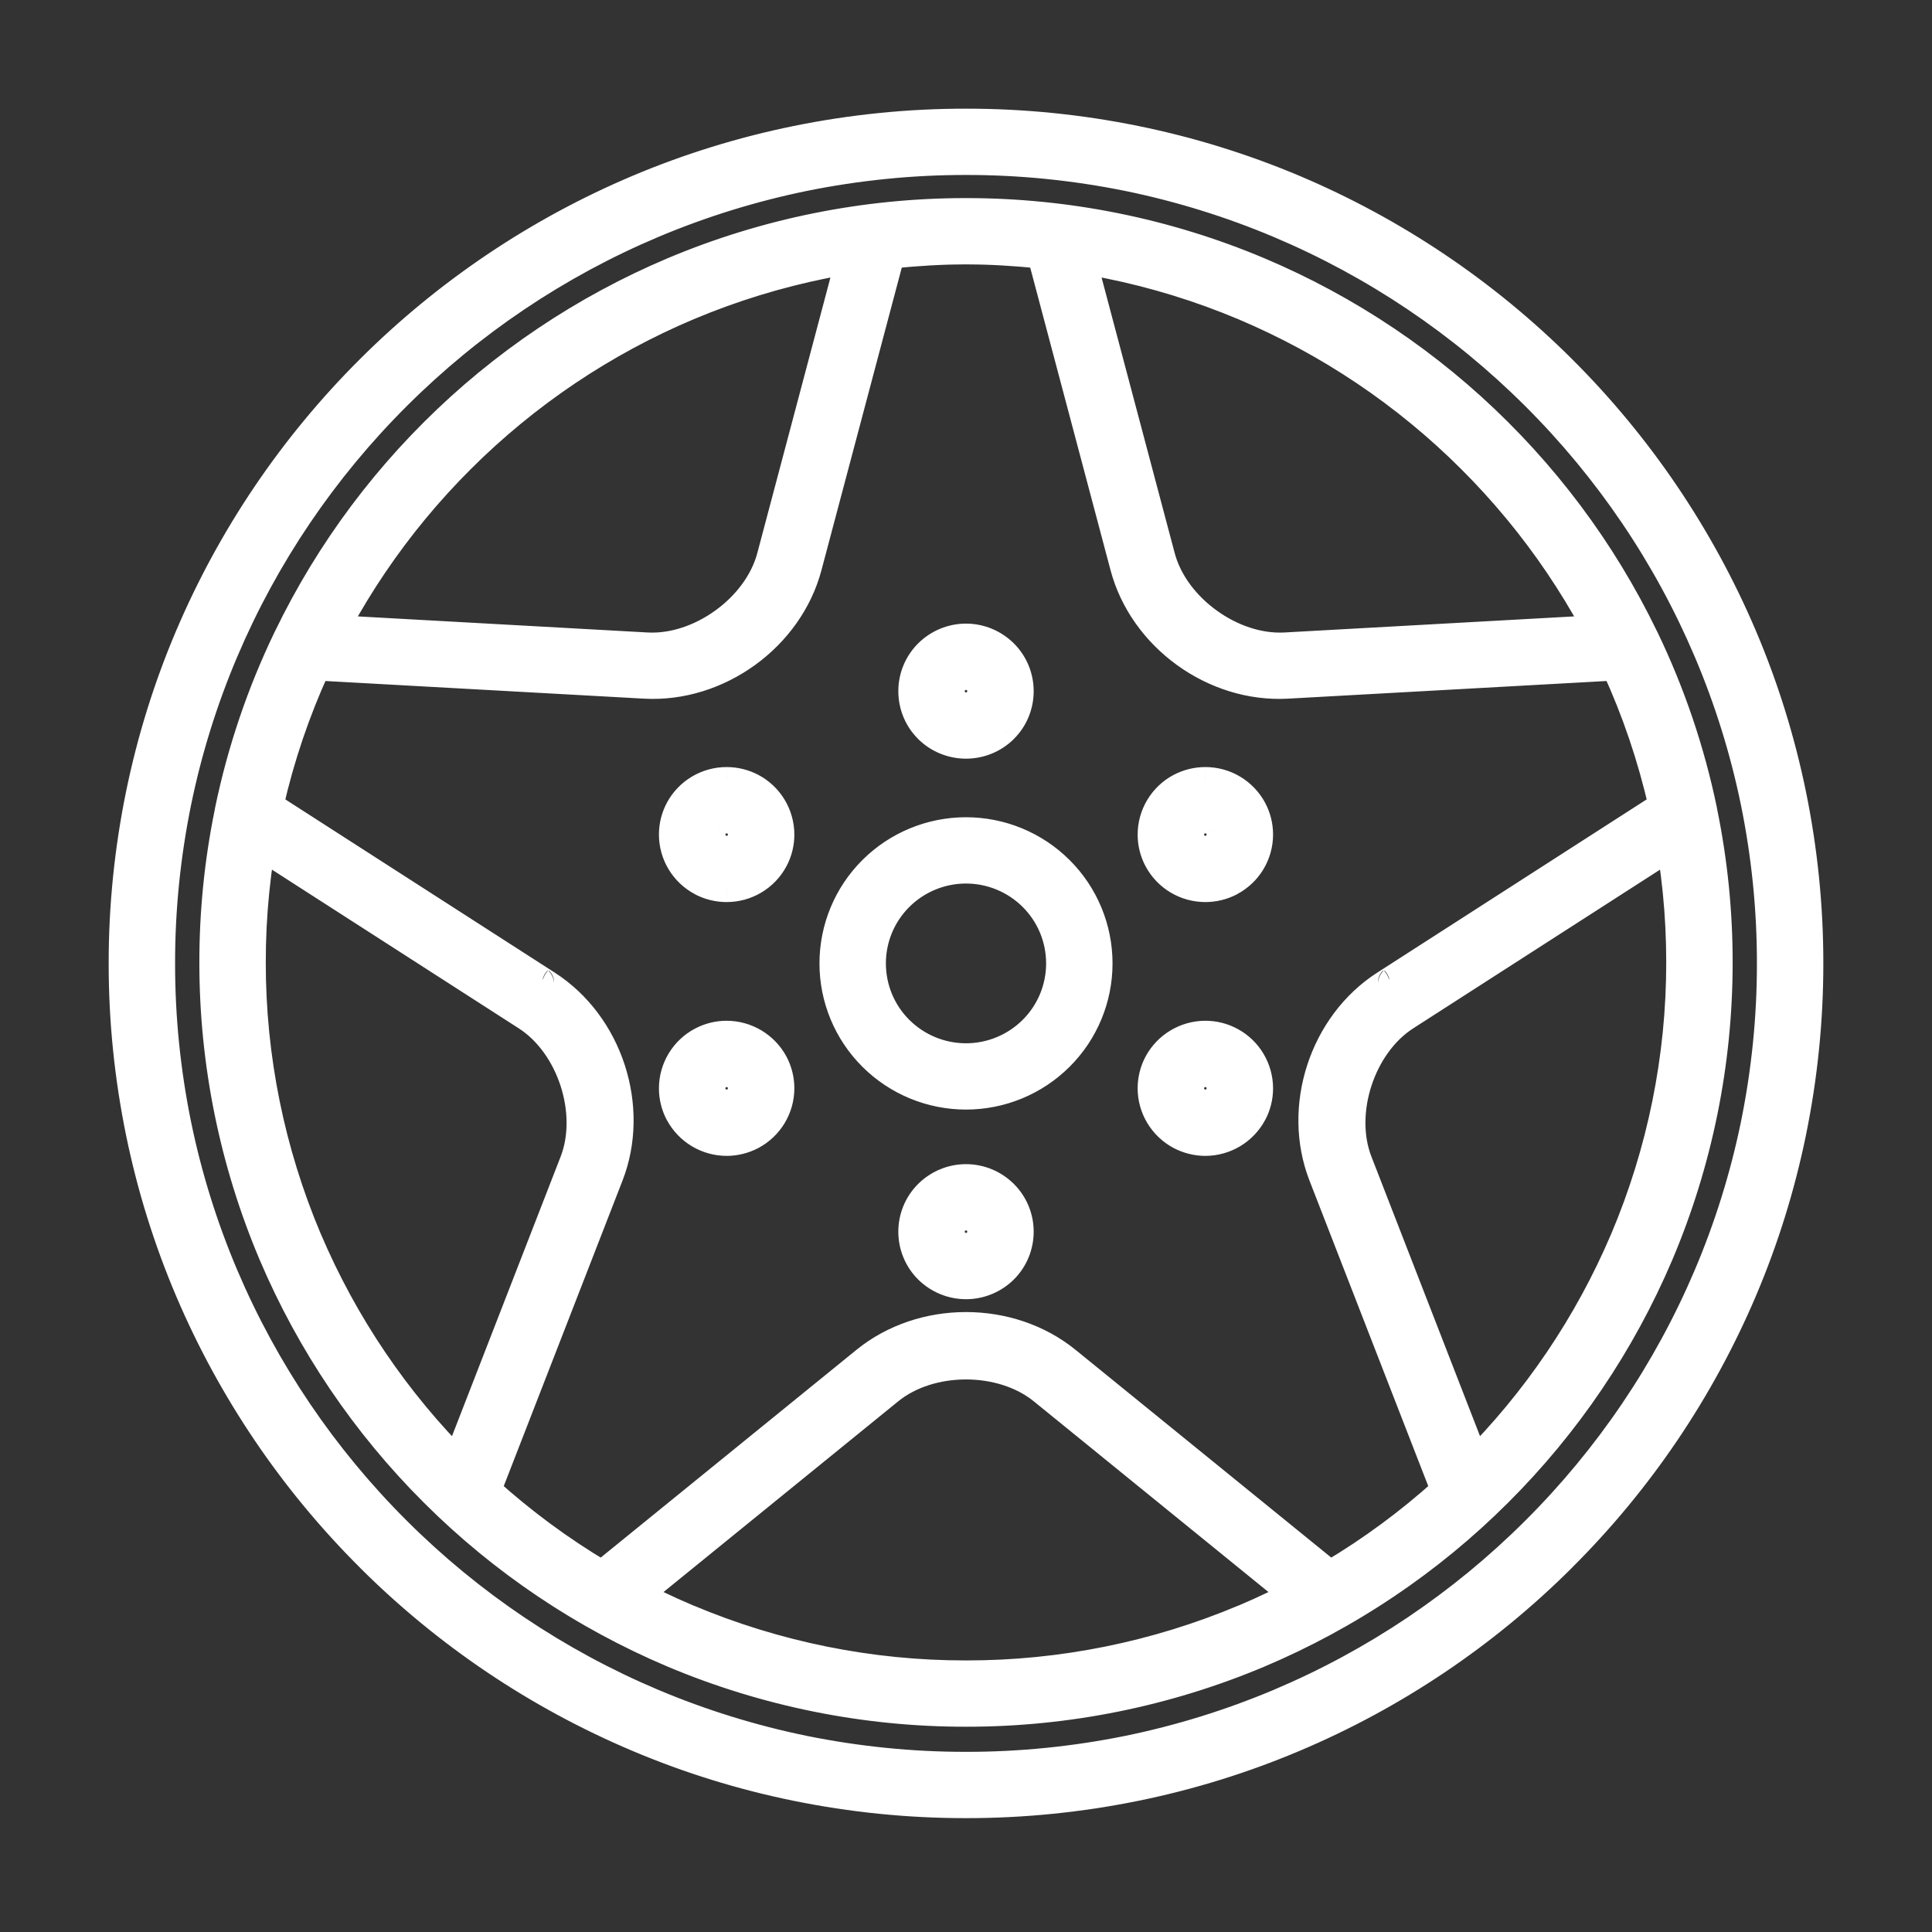 <svg width="32" height="32" viewBox="0 0 32 32" fill="none" xmlns="http://www.w3.org/2000/svg">
<rect x="0" y="0" width="32" height="32" fill="#333333" stroke="none"/>
<mask id="path-1-outside-1" maskUnits="userSpaceOnUse" x="1" y="1" width="30" height="30" fill="black">
<rect fill="white" x="1" y="1" width="30" height="30"/>
<path d="M16 3.481C15.479 3.481 14.965 3.513 14.46 3.575C14.391 3.584 14.326 3.613 14.273 3.658C14.22 3.704 14.183 3.765 14.165 3.832L12.736 9.214C12.516 10.042 11.577 10.723 10.718 10.675L5.061 10.362C4.992 10.358 4.924 10.375 4.864 10.41C4.804 10.445 4.756 10.497 4.726 10.559C4.293 11.459 3.965 12.418 3.758 13.421C3.744 13.49 3.751 13.562 3.778 13.627C3.806 13.691 3.852 13.746 3.911 13.785L8.701 16.864C9.424 17.329 9.783 18.43 9.472 19.229L7.366 24.647C7.341 24.712 7.336 24.783 7.351 24.851C7.367 24.919 7.402 24.98 7.453 25.028C8.169 25.698 8.964 26.284 9.823 26.772C9.884 26.807 9.955 26.822 10.025 26.817C10.095 26.811 10.162 26.784 10.217 26.739L14.753 23.054C15.419 22.513 16.581 22.513 17.247 23.054L21.783 26.739C21.838 26.784 21.905 26.811 21.975 26.817C22.046 26.822 22.116 26.807 22.177 26.772C23.036 26.284 23.831 25.698 24.547 25.028C24.598 24.98 24.633 24.919 24.649 24.851C24.664 24.783 24.659 24.712 24.634 24.647L22.528 19.229C22.217 18.43 22.576 17.329 23.299 16.864L28.088 13.785C28.148 13.746 28.194 13.691 28.221 13.627C28.249 13.562 28.256 13.49 28.242 13.421C28.035 12.418 27.707 11.459 27.273 10.559C27.244 10.497 27.196 10.445 27.136 10.41C27.076 10.375 27.008 10.358 26.939 10.362L21.282 10.675C20.423 10.723 19.484 10.042 19.264 9.214L17.835 3.832C17.817 3.765 17.78 3.704 17.727 3.658C17.674 3.613 17.609 3.584 17.54 3.575C17.035 3.513 16.521 3.481 16 3.481ZM16 4.179C16.413 4.179 16.819 4.205 17.221 4.246L18.587 9.392C18.902 10.579 20.091 11.44 21.32 11.372L26.736 11.072C27.065 11.79 27.322 12.546 27.501 13.332L22.919 16.278C22.919 16.278 22.919 16.278 22.919 16.278C21.885 16.943 21.431 18.337 21.875 19.481L23.893 24.673C23.321 25.188 22.698 25.647 22.033 26.043L17.689 22.513C16.735 21.738 15.265 21.738 14.311 22.513L9.967 26.043C9.302 25.647 8.679 25.188 8.107 24.673L10.125 19.481C10.569 18.337 10.115 16.943 9.081 16.278C9.081 16.278 9.081 16.278 9.081 16.278L4.499 13.332C4.678 12.546 4.935 11.79 5.264 11.072L10.679 11.372C11.909 11.44 13.098 10.579 13.413 9.392L14.779 4.246C15.181 4.205 15.587 4.179 16 4.179Z"/>
<path fill-rule="evenodd" clip-rule="evenodd" d="M30 15.957C30.001 16.901 29.905 17.843 29.715 18.768C29.531 19.666 29.257 20.544 28.899 21.388C28.194 23.045 27.175 24.552 25.897 25.824C24.621 27.097 23.11 28.113 21.447 28.816C20.601 29.173 19.721 29.446 18.82 29.63C17.892 29.819 16.947 29.915 16 29.914C15.053 29.915 14.108 29.819 13.18 29.63C12.28 29.446 11.399 29.173 10.553 28.816C8.89 28.113 7.379 27.097 6.103 25.824C4.825 24.552 3.806 23.045 3.101 21.388C2.743 20.544 2.469 19.666 2.285 18.768C2.095 17.843 1.999 16.901 2 15.957C1.999 15.013 2.095 14.071 2.285 13.146C2.469 12.248 2.743 11.37 3.101 10.526C3.806 8.869 4.825 7.362 6.103 6.09C7.379 4.817 8.89 3.8 10.553 3.098C11.399 2.74 12.28 2.468 13.18 2.284C14.108 2.095 15.053 1.999 16 2C16.947 1.999 17.892 2.095 18.82 2.284C19.721 2.468 20.601 2.74 21.447 3.098C23.11 3.8 24.621 4.817 25.897 6.09C27.175 7.362 28.194 8.869 28.899 10.526C29.257 11.37 29.531 12.248 29.715 13.146C29.905 14.071 30.001 15.013 30 15.957ZM29.3 15.957C29.301 16.854 29.21 17.749 29.03 18.628C28.854 19.481 28.594 20.314 28.254 21.115C27.585 22.69 26.616 24.122 25.402 25.33C24.19 26.541 22.754 27.506 21.174 28.173C20.371 28.513 19.535 28.771 18.68 28.947C17.798 29.126 16.9 29.217 16 29.216C15.1 29.217 14.202 29.126 13.32 28.947C12.465 28.771 11.629 28.513 10.826 28.173C9.246 27.506 7.81 26.541 6.598 25.33C5.384 24.122 4.415 22.69 3.746 21.115C3.406 20.314 3.146 19.481 2.97 18.628C2.79 17.749 2.699 16.854 2.7 15.957C2.699 15.059 2.79 14.165 2.97 13.286C3.146 12.433 3.406 11.6 3.746 10.798C4.415 9.223 5.384 7.792 6.598 6.583C7.81 5.373 9.246 4.408 10.826 3.74C11.629 3.401 12.465 3.142 13.32 2.967C14.202 2.788 15.1 2.697 16 2.698C16.9 2.697 17.798 2.788 18.68 2.967C19.535 3.142 20.371 3.401 21.174 3.74C22.754 4.408 24.19 5.373 25.402 6.583C26.616 7.792 27.585 9.223 28.254 10.798C28.594 11.6 28.854 12.433 29.03 13.286C29.21 14.165 29.301 15.059 29.3 15.957Z"/>
<path fill-rule="evenodd" clip-rule="evenodd" d="M28.498 15.94C28.499 17.605 28.165 19.255 27.515 20.789C26.886 22.268 25.976 23.613 24.835 24.749C23.697 25.886 22.348 26.793 20.863 27.421C19.324 28.068 17.67 28.402 16 28.4C14.33 28.402 12.676 28.068 11.137 27.421C9.652 26.793 8.303 25.886 7.165 24.749C6.024 23.613 5.114 22.268 4.485 20.789C3.835 19.255 3.501 17.606 3.502 15.941C3.501 14.275 3.835 12.627 4.485 11.093C5.114 9.613 6.024 8.268 7.165 7.132C8.303 5.995 9.652 5.088 11.137 4.461C12.676 3.813 14.33 3.48 16 3.481C17.67 3.48 19.324 3.813 20.863 4.461C22.348 5.088 23.697 5.995 24.835 7.132C25.976 8.268 26.886 9.613 27.515 11.093C28.165 12.627 28.499 14.274 28.498 15.94ZM27.798 15.94C27.799 17.512 27.483 19.069 26.87 20.517C26.276 21.914 25.417 23.183 24.34 24.256C23.265 25.329 21.991 26.185 20.59 26.778C19.137 27.389 17.576 27.704 16 27.702C14.424 27.704 12.863 27.389 11.41 26.778C10.009 26.185 8.735 25.329 7.659 24.256C6.583 23.183 5.724 21.914 5.13 20.517C4.516 19.069 4.201 17.512 4.202 15.941C4.201 14.369 4.516 12.812 5.13 11.364C5.724 9.967 6.583 8.698 7.659 7.625C8.735 6.552 10.009 5.696 11.41 5.104C12.863 4.492 14.424 4.178 16 4.179C17.576 4.178 19.137 4.492 20.59 5.104C21.991 5.696 23.265 6.552 24.34 7.625C25.417 8.698 26.276 9.967 26.87 11.364C27.483 12.812 27.799 14.369 27.798 15.94Z"/>
<path fill-rule="evenodd" clip-rule="evenodd" d="M13.773 15.957C13.773 15.368 14.007 14.803 14.425 14.387C14.842 13.97 15.409 13.736 16 13.736C16.591 13.736 17.158 13.97 17.575 14.387C17.993 14.803 18.227 15.368 18.227 15.957C18.227 16.546 17.993 17.111 17.575 17.527C17.158 17.944 16.591 18.177 16 18.177C15.409 18.177 14.842 17.944 14.425 17.527C14.007 17.111 13.773 16.546 13.773 15.957ZM14.473 15.957C14.473 15.553 14.634 15.166 14.92 14.88C15.206 14.595 15.595 14.434 16 14.434C16.405 14.434 16.794 14.595 17.08 14.88C17.366 15.166 17.527 15.553 17.527 15.957C17.527 16.361 17.366 16.748 17.08 17.034C16.794 17.319 16.405 17.48 16 17.48C15.595 17.48 15.206 17.319 14.92 17.034C14.634 16.748 14.473 16.361 14.473 15.957Z"/>
<path fill-rule="evenodd" clip-rule="evenodd" d="M15.079 11.448C15.079 11.205 15.175 10.971 15.348 10.799C15.521 10.626 15.756 10.529 16 10.529C16.244 10.529 16.479 10.626 16.652 10.799C16.825 10.971 16.921 11.205 16.921 11.448C16.921 11.692 16.825 11.925 16.652 12.098C16.479 12.27 16.244 12.367 16 12.367C15.756 12.367 15.521 12.27 15.348 12.098C15.175 11.925 15.079 11.692 15.079 11.448ZM15.779 11.448C15.779 11.389 15.802 11.333 15.843 11.292C15.885 11.251 15.941 11.227 16 11.227C16.059 11.227 16.115 11.251 16.157 11.292C16.198 11.333 16.221 11.389 16.221 11.448C16.221 11.507 16.198 11.563 16.157 11.604C16.115 11.646 16.059 11.669 16 11.669C15.941 11.669 15.885 11.646 15.843 11.604C15.802 11.563 15.779 11.507 15.779 11.448Z"/>
<path fill-rule="evenodd" clip-rule="evenodd" d="M15.079 20.401C15.079 20.157 15.175 19.924 15.348 19.751C15.521 19.579 15.756 19.482 16 19.482C16.244 19.482 16.479 19.579 16.652 19.751C16.825 19.924 16.921 20.157 16.921 20.401C16.921 20.644 16.825 20.878 16.652 21.051C16.479 21.222 16.244 21.319 16 21.319C15.756 21.319 15.521 21.222 15.348 21.051C15.175 20.878 15.079 20.644 15.079 20.401ZM15.779 20.401C15.779 20.342 15.802 20.286 15.843 20.245C15.885 20.203 15.941 20.18 16 20.18C16.059 20.18 16.115 20.203 16.157 20.245C16.198 20.286 16.221 20.342 16.221 20.401C16.221 20.459 16.198 20.515 16.157 20.557C16.115 20.598 16.059 20.621 16 20.621C15.941 20.621 15.885 20.598 15.843 20.557C15.802 20.515 15.779 20.459 15.779 20.401Z"/>
<path fill-rule="evenodd" clip-rule="evenodd" d="M19.532 13.012C19.665 12.942 19.813 12.905 19.963 12.905C20.304 12.904 20.618 13.092 20.778 13.392C20.849 13.524 20.886 13.672 20.886 13.822C20.886 14.162 20.698 14.474 20.397 14.634C20.264 14.704 20.116 14.741 19.965 14.741C19.625 14.742 19.311 14.554 19.151 14.254C19.08 14.122 19.043 13.974 19.043 13.824C19.043 13.485 19.231 13.171 19.532 13.012ZM19.86 13.628C19.893 13.611 19.928 13.602 19.964 13.602C20.046 13.602 20.122 13.647 20.16 13.72C20.177 13.751 20.186 13.787 20.186 13.822C20.186 13.904 20.14 13.979 20.068 14.018C20.036 14.035 20.001 14.043 19.965 14.043C19.883 14.043 19.807 13.999 19.769 13.926C19.752 13.895 19.743 13.859 19.743 13.824C19.743 13.741 19.788 13.666 19.86 13.628Z"/>
<path fill-rule="evenodd" clip-rule="evenodd" d="M11.603 17.215C11.736 17.144 11.884 17.107 12.034 17.107C12.375 17.107 12.689 17.295 12.849 17.594C12.92 17.727 12.957 17.875 12.957 18.025C12.957 18.365 12.769 18.677 12.469 18.837C12.335 18.907 12.187 18.945 12.037 18.945C11.696 18.945 11.382 18.757 11.222 18.457C11.151 18.325 11.114 18.177 11.114 18.027C11.114 17.688 11.302 17.374 11.603 17.215ZM11.932 17.831C11.964 17.814 11.999 17.805 12.035 17.805C12.117 17.805 12.193 17.85 12.231 17.923C12.248 17.954 12.257 17.99 12.257 18.025C12.257 18.107 12.212 18.183 12.139 18.221C12.107 18.238 12.072 18.247 12.036 18.247C11.954 18.247 11.878 18.201 11.84 18.129C11.823 18.098 11.814 18.062 11.814 18.026C11.814 17.945 11.86 17.869 11.932 17.831Z"/>
<path fill-rule="evenodd" clip-rule="evenodd" d="M12.849 14.254C12.689 14.554 12.375 14.742 12.034 14.741C11.884 14.741 11.736 14.704 11.603 14.634C11.302 14.474 11.114 14.162 11.114 13.822C11.114 13.672 11.151 13.524 11.222 13.392C11.382 13.092 11.696 12.904 12.037 12.905C12.187 12.905 12.335 12.942 12.469 13.012C12.769 13.171 12.957 13.485 12.957 13.824C12.957 13.974 12.92 14.122 12.849 14.254ZM12.231 13.926C12.193 13.999 12.117 14.043 12.035 14.043C11.999 14.043 11.964 14.035 11.932 14.018C11.86 13.979 11.814 13.904 11.814 13.822C11.814 13.787 11.823 13.751 11.84 13.72C11.878 13.647 11.954 13.602 12.036 13.602C12.072 13.602 12.107 13.611 12.139 13.628C12.212 13.666 12.257 13.741 12.257 13.824C12.257 13.859 12.248 13.895 12.231 13.926Z"/>
<path fill-rule="evenodd" clip-rule="evenodd" d="M20.778 18.457C20.618 18.757 20.304 18.945 19.963 18.945C19.813 18.945 19.665 18.907 19.532 18.837C19.231 18.677 19.043 18.365 19.043 18.025C19.043 17.875 19.08 17.727 19.151 17.594C19.311 17.295 19.625 17.107 19.965 17.107C20.116 17.107 20.264 17.144 20.397 17.215C20.698 17.374 20.886 17.688 20.886 18.027C20.886 18.177 20.849 18.325 20.778 18.457ZM20.16 18.129C20.122 18.201 20.046 18.247 19.964 18.247C19.928 18.247 19.893 18.238 19.86 18.221C19.788 18.183 19.743 18.107 19.743 18.025C19.743 17.99 19.752 17.954 19.769 17.923C19.807 17.85 19.883 17.805 19.965 17.805C20.001 17.805 20.036 17.814 20.068 17.831C20.14 17.869 20.186 17.945 20.186 18.026C20.186 18.062 20.177 18.098 20.16 18.129Z"/>
</mask>
<path d="M16 3.481C15.479 3.481 14.965 3.513 14.46 3.575C14.391 3.584 14.326 3.613 14.273 3.658C14.22 3.704 14.183 3.765 14.165 3.832L12.736 9.214C12.516 10.042 11.577 10.723 10.718 10.675L5.061 10.362C4.992 10.358 4.924 10.375 4.864 10.41C4.804 10.445 4.756 10.497 4.726 10.559C4.293 11.459 3.965 12.418 3.758 13.421C3.744 13.49 3.751 13.562 3.778 13.627C3.806 13.691 3.852 13.746 3.911 13.785L8.701 16.864C9.424 17.329 9.783 18.43 9.472 19.229L7.366 24.647C7.341 24.712 7.336 24.783 7.351 24.851C7.367 24.919 7.402 24.98 7.453 25.028C8.169 25.698 8.964 26.284 9.823 26.772C9.884 26.807 9.955 26.822 10.025 26.817C10.095 26.811 10.162 26.784 10.217 26.739L14.753 23.054C15.419 22.513 16.581 22.513 17.247 23.054L21.783 26.739C21.838 26.784 21.905 26.811 21.975 26.817C22.046 26.822 22.116 26.807 22.177 26.772C23.036 26.284 23.831 25.698 24.547 25.028C24.598 24.98 24.633 24.919 24.649 24.851C24.664 24.783 24.659 24.712 24.634 24.647L22.528 19.229C22.217 18.43 22.576 17.329 23.299 16.864L28.088 13.785C28.148 13.746 28.194 13.691 28.221 13.627C28.249 13.562 28.256 13.49 28.242 13.421C28.035 12.418 27.707 11.459 27.273 10.559C27.244 10.497 27.196 10.445 27.136 10.41C27.076 10.375 27.008 10.358 26.939 10.362L21.282 10.675C20.423 10.723 19.484 10.042 19.264 9.214L17.835 3.832C17.817 3.765 17.78 3.704 17.727 3.658C17.674 3.613 17.609 3.584 17.54 3.575C17.035 3.513 16.521 3.481 16 3.481ZM16 4.179C16.413 4.179 16.819 4.205 17.221 4.246L18.587 9.392C18.902 10.579 20.091 11.44 21.32 11.372L26.736 11.072C27.065 11.79 27.322 12.546 27.501 13.332L22.919 16.278C22.919 16.278 22.919 16.278 22.919 16.278C21.885 16.943 21.431 18.337 21.875 19.481L23.893 24.673C23.321 25.188 22.698 25.647 22.033 26.043L17.689 22.513C16.735 21.738 15.265 21.738 14.311 22.513L9.967 26.043C9.302 25.647 8.679 25.188 8.107 24.673L10.125 19.481C10.569 18.337 10.115 16.943 9.081 16.278C9.081 16.278 9.081 16.278 9.081 16.278L4.499 13.332C4.678 12.546 4.935 11.79 5.264 11.072L10.679 11.372C11.909 11.44 13.098 10.579 13.413 9.392L14.779 4.246C15.181 4.205 15.587 4.179 16 4.179Z" fill="white"/>
<path fill-rule="evenodd" clip-rule="evenodd" d="M30 15.957C30.001 16.901 29.905 17.843 29.715 18.768C29.531 19.666 29.257 20.544 28.899 21.388C28.194 23.045 27.175 24.552 25.897 25.824C24.621 27.097 23.11 28.113 21.447 28.816C20.601 29.173 19.721 29.446 18.82 29.63C17.892 29.819 16.947 29.915 16 29.914C15.053 29.915 14.108 29.819 13.18 29.63C12.28 29.446 11.399 29.173 10.553 28.816C8.89 28.113 7.379 27.097 6.103 25.824C4.825 24.552 3.806 23.045 3.101 21.388C2.743 20.544 2.469 19.666 2.285 18.768C2.095 17.843 1.999 16.901 2 15.957C1.999 15.013 2.095 14.071 2.285 13.146C2.469 12.248 2.743 11.37 3.101 10.526C3.806 8.869 4.825 7.362 6.103 6.09C7.379 4.817 8.89 3.8 10.553 3.098C11.399 2.74 12.28 2.468 13.18 2.284C14.108 2.095 15.053 1.999 16 2C16.947 1.999 17.892 2.095 18.82 2.284C19.721 2.468 20.601 2.74 21.447 3.098C23.11 3.8 24.621 4.817 25.897 6.09C27.175 7.362 28.194 8.869 28.899 10.526C29.257 11.37 29.531 12.248 29.715 13.146C29.905 14.071 30.001 15.013 30 15.957ZM29.3 15.957C29.301 16.854 29.21 17.749 29.03 18.628C28.854 19.481 28.594 20.314 28.254 21.115C27.585 22.69 26.616 24.122 25.402 25.33C24.19 26.541 22.754 27.506 21.174 28.173C20.371 28.513 19.535 28.771 18.68 28.947C17.798 29.126 16.9 29.217 16 29.216C15.1 29.217 14.202 29.126 13.32 28.947C12.465 28.771 11.629 28.513 10.826 28.173C9.246 27.506 7.81 26.541 6.598 25.33C5.384 24.122 4.415 22.69 3.746 21.115C3.406 20.314 3.146 19.481 2.97 18.628C2.79 17.749 2.699 16.854 2.7 15.957C2.699 15.059 2.79 14.165 2.97 13.286C3.146 12.433 3.406 11.6 3.746 10.798C4.415 9.223 5.384 7.792 6.598 6.583C7.81 5.373 9.246 4.408 10.826 3.74C11.629 3.401 12.465 3.142 13.32 2.967C14.202 2.788 15.1 2.697 16 2.698C16.9 2.697 17.798 2.788 18.68 2.967C19.535 3.142 20.371 3.401 21.174 3.74C22.754 4.408 24.19 5.373 25.402 6.583C26.616 7.792 27.585 9.223 28.254 10.798C28.594 11.6 28.854 12.433 29.03 13.286C29.21 14.165 29.301 15.059 29.3 15.957Z" fill="white"/>
<path fill-rule="evenodd" clip-rule="evenodd" d="M28.498 15.94C28.499 17.605 28.165 19.255 27.515 20.789C26.886 22.268 25.976 23.613 24.835 24.749C23.697 25.886 22.348 26.793 20.863 27.421C19.324 28.068 17.67 28.402 16 28.4C14.33 28.402 12.676 28.068 11.137 27.421C9.652 26.793 8.303 25.886 7.165 24.749C6.024 23.613 5.114 22.268 4.485 20.789C3.835 19.255 3.501 17.606 3.502 15.941C3.501 14.275 3.835 12.627 4.485 11.093C5.114 9.613 6.024 8.268 7.165 7.132C8.303 5.995 9.652 5.088 11.137 4.461C12.676 3.813 14.33 3.48 16 3.481C17.67 3.48 19.324 3.813 20.863 4.461C22.348 5.088 23.697 5.995 24.835 7.132C25.976 8.268 26.886 9.613 27.515 11.093C28.165 12.627 28.499 14.274 28.498 15.94ZM27.798 15.94C27.799 17.512 27.483 19.069 26.87 20.517C26.276 21.914 25.417 23.183 24.34 24.256C23.265 25.329 21.991 26.185 20.59 26.778C19.137 27.389 17.576 27.704 16 27.702C14.424 27.704 12.863 27.389 11.41 26.778C10.009 26.185 8.735 25.329 7.659 24.256C6.583 23.183 5.724 21.914 5.13 20.517C4.516 19.069 4.201 17.512 4.202 15.941C4.201 14.369 4.516 12.812 5.13 11.364C5.724 9.967 6.583 8.698 7.659 7.625C8.735 6.552 10.009 5.696 11.41 5.104C12.863 4.492 14.424 4.178 16 4.179C17.576 4.178 19.137 4.492 20.59 5.104C21.991 5.696 23.265 6.552 24.34 7.625C25.417 8.698 26.276 9.967 26.87 11.364C27.483 12.812 27.799 14.369 27.798 15.94Z" fill="white"/>
<path fill-rule="evenodd" clip-rule="evenodd" d="M13.773 15.957C13.773 15.368 14.007 14.803 14.425 14.387C14.842 13.97 15.409 13.736 16 13.736C16.591 13.736 17.158 13.97 17.575 14.387C17.993 14.803 18.227 15.368 18.227 15.957C18.227 16.546 17.993 17.111 17.575 17.527C17.158 17.944 16.591 18.177 16 18.177C15.409 18.177 14.842 17.944 14.425 17.527C14.007 17.111 13.773 16.546 13.773 15.957ZM14.473 15.957C14.473 15.553 14.634 15.166 14.92 14.88C15.206 14.595 15.595 14.434 16 14.434C16.405 14.434 16.794 14.595 17.08 14.88C17.366 15.166 17.527 15.553 17.527 15.957C17.527 16.361 17.366 16.748 17.08 17.034C16.794 17.319 16.405 17.48 16 17.48C15.595 17.48 15.206 17.319 14.92 17.034C14.634 16.748 14.473 16.361 14.473 15.957Z" fill="white"/>
<path fill-rule="evenodd" clip-rule="evenodd" d="M15.079 11.448C15.079 11.205 15.175 10.971 15.348 10.799C15.521 10.626 15.756 10.529 16 10.529C16.244 10.529 16.479 10.626 16.652 10.799C16.825 10.971 16.921 11.205 16.921 11.448C16.921 11.692 16.825 11.925 16.652 12.098C16.479 12.27 16.244 12.367 16 12.367C15.756 12.367 15.521 12.27 15.348 12.098C15.175 11.925 15.079 11.692 15.079 11.448ZM15.779 11.448C15.779 11.389 15.802 11.333 15.843 11.292C15.885 11.251 15.941 11.227 16 11.227C16.059 11.227 16.115 11.251 16.157 11.292C16.198 11.333 16.221 11.389 16.221 11.448C16.221 11.507 16.198 11.563 16.157 11.604C16.115 11.646 16.059 11.669 16 11.669C15.941 11.669 15.885 11.646 15.843 11.604C15.802 11.563 15.779 11.507 15.779 11.448Z" fill="white"/>
<path fill-rule="evenodd" clip-rule="evenodd" d="M15.079 20.401C15.079 20.157 15.175 19.924 15.348 19.751C15.521 19.579 15.756 19.482 16 19.482C16.244 19.482 16.479 19.579 16.652 19.751C16.825 19.924 16.921 20.157 16.921 20.401C16.921 20.644 16.825 20.878 16.652 21.051C16.479 21.222 16.244 21.319 16 21.319C15.756 21.319 15.521 21.222 15.348 21.051C15.175 20.878 15.079 20.644 15.079 20.401ZM15.779 20.401C15.779 20.342 15.802 20.286 15.843 20.245C15.885 20.203 15.941 20.18 16 20.18C16.059 20.18 16.115 20.203 16.157 20.245C16.198 20.286 16.221 20.342 16.221 20.401C16.221 20.459 16.198 20.515 16.157 20.557C16.115 20.598 16.059 20.621 16 20.621C15.941 20.621 15.885 20.598 15.843 20.557C15.802 20.515 15.779 20.459 15.779 20.401Z" fill="white"/>
<path fill-rule="evenodd" clip-rule="evenodd" d="M19.532 13.012C19.665 12.942 19.813 12.905 19.963 12.905C20.304 12.904 20.618 13.092 20.778 13.392C20.849 13.524 20.886 13.672 20.886 13.822C20.886 14.162 20.698 14.474 20.397 14.634C20.264 14.704 20.116 14.741 19.965 14.741C19.625 14.742 19.311 14.554 19.151 14.254C19.08 14.122 19.043 13.974 19.043 13.824C19.043 13.485 19.231 13.171 19.532 13.012ZM19.86 13.628C19.893 13.611 19.928 13.602 19.964 13.602C20.046 13.602 20.122 13.647 20.16 13.72C20.177 13.751 20.186 13.787 20.186 13.822C20.186 13.904 20.14 13.979 20.068 14.018C20.036 14.035 20.001 14.043 19.965 14.043C19.883 14.043 19.807 13.999 19.769 13.926C19.752 13.895 19.743 13.859 19.743 13.824C19.743 13.741 19.788 13.666 19.86 13.628Z" fill="white"/>
<path fill-rule="evenodd" clip-rule="evenodd" d="M11.603 17.215C11.736 17.144 11.884 17.107 12.034 17.107C12.375 17.107 12.689 17.295 12.849 17.594C12.92 17.727 12.957 17.875 12.957 18.025C12.957 18.365 12.769 18.677 12.469 18.837C12.335 18.907 12.187 18.945 12.037 18.945C11.696 18.945 11.382 18.757 11.222 18.457C11.151 18.325 11.114 18.177 11.114 18.027C11.114 17.688 11.302 17.374 11.603 17.215ZM11.932 17.831C11.964 17.814 11.999 17.805 12.035 17.805C12.117 17.805 12.193 17.85 12.231 17.923C12.248 17.954 12.257 17.99 12.257 18.025C12.257 18.107 12.212 18.183 12.139 18.221C12.107 18.238 12.072 18.247 12.036 18.247C11.954 18.247 11.878 18.201 11.84 18.129C11.823 18.098 11.814 18.062 11.814 18.026C11.814 17.945 11.86 17.869 11.932 17.831Z" fill="white"/>
<path fill-rule="evenodd" clip-rule="evenodd" d="M12.849 14.254C12.689 14.554 12.375 14.742 12.034 14.741C11.884 14.741 11.736 14.704 11.603 14.634C11.302 14.474 11.114 14.162 11.114 13.822C11.114 13.672 11.151 13.524 11.222 13.392C11.382 13.092 11.696 12.904 12.037 12.905C12.187 12.905 12.335 12.942 12.469 13.012C12.769 13.171 12.957 13.485 12.957 13.824C12.957 13.974 12.92 14.122 12.849 14.254ZM12.231 13.926C12.193 13.999 12.117 14.043 12.035 14.043C11.999 14.043 11.964 14.035 11.932 14.018C11.86 13.979 11.814 13.904 11.814 13.822C11.814 13.787 11.823 13.751 11.84 13.72C11.878 13.647 11.954 13.602 12.036 13.602C12.072 13.602 12.107 13.611 12.139 13.628C12.212 13.666 12.257 13.741 12.257 13.824C12.257 13.859 12.248 13.895 12.231 13.926Z" fill="white"/>
<path fill-rule="evenodd" clip-rule="evenodd" d="M20.778 18.457C20.618 18.757 20.304 18.945 19.963 18.945C19.813 18.945 19.665 18.907 19.532 18.837C19.231 18.677 19.043 18.365 19.043 18.025C19.043 17.875 19.08 17.727 19.151 17.594C19.311 17.295 19.625 17.107 19.965 17.107C20.116 17.107 20.264 17.144 20.397 17.215C20.698 17.374 20.886 17.688 20.886 18.027C20.886 18.177 20.849 18.325 20.778 18.457ZM20.16 18.129C20.122 18.201 20.046 18.247 19.964 18.247C19.928 18.247 19.893 18.238 19.86 18.221C19.788 18.183 19.743 18.107 19.743 18.025C19.743 17.99 19.752 17.954 19.769 17.923C19.807 17.85 19.883 17.805 19.965 17.805C20.001 17.805 20.036 17.814 20.068 17.831C20.14 17.869 20.186 17.945 20.186 18.026C20.186 18.062 20.177 18.098 20.16 18.129Z" fill="white"/>
<path d="M14.46 3.575L14.436 3.377L14.436 3.377L14.46 3.575ZM14.165 3.832L13.971 3.781L13.971 3.781L14.165 3.832ZM12.736 9.214L12.543 9.162L12.543 9.162L12.736 9.214ZM10.718 10.675L10.707 10.875L10.707 10.875L10.718 10.675ZM5.061 10.362L5.05 10.562H5.05L5.061 10.362ZM4.726 10.559L4.546 10.473L4.546 10.473L4.726 10.559ZM3.758 13.421L3.562 13.381L3.562 13.381L3.758 13.421ZM3.911 13.785L3.803 13.953L3.803 13.953L3.911 13.785ZM8.701 16.864L8.809 16.696L8.809 16.696L8.701 16.864ZM9.472 19.229L9.658 19.302L9.658 19.302L9.472 19.229ZM7.366 24.647L7.18 24.575L7.18 24.575L7.366 24.647ZM7.453 25.028L7.59 24.882L7.59 24.882L7.453 25.028ZM9.823 26.772L9.724 26.946L9.724 26.946L9.823 26.772ZM10.217 26.739L10.091 26.584L10.091 26.584L10.217 26.739ZM14.753 23.054L14.879 23.209L14.879 23.209L14.753 23.054ZM17.247 23.054L17.121 23.209L17.121 23.209L17.247 23.054ZM21.783 26.739L21.909 26.584L21.909 26.584L21.783 26.739ZM22.177 26.772L22.276 26.946L22.276 26.946L22.177 26.772ZM24.547 25.028L24.41 24.882L24.41 24.882L24.547 25.028ZM24.634 24.647L24.82 24.575L24.82 24.575L24.634 24.647ZM22.528 19.229L22.342 19.302V19.302L22.528 19.229ZM23.299 16.864L23.191 16.696L23.191 16.696L23.299 16.864ZM28.088 13.785L28.197 13.953L28.197 13.953L28.088 13.785ZM28.242 13.421L28.438 13.381L28.438 13.381L28.242 13.421ZM27.273 10.559L27.454 10.473L27.454 10.473L27.273 10.559ZM26.939 10.362L26.95 10.562H26.95L26.939 10.362ZM21.282 10.675L21.293 10.875L21.293 10.875L21.282 10.675ZM19.264 9.214L19.457 9.162L19.457 9.162L19.264 9.214ZM17.835 3.832L18.029 3.781L18.029 3.781L17.835 3.832ZM17.54 3.575L17.564 3.377L17.564 3.377L17.54 3.575ZM17.221 4.246L17.415 4.195L17.379 4.062L17.242 4.047L17.221 4.246ZM18.587 9.392L18.78 9.341V9.341L18.587 9.392ZM21.32 11.372L21.332 11.572L21.332 11.572L21.32 11.372ZM26.736 11.072L26.918 10.989L26.861 10.865L26.725 10.873L26.736 11.072ZM27.501 13.332L27.609 13.5L27.727 13.424L27.696 13.287L27.501 13.332ZM21.875 19.481L21.689 19.554V19.554L21.875 19.481ZM23.893 24.673L24.027 24.822L24.13 24.729L24.079 24.601L23.893 24.673ZM22.033 26.043L21.907 26.198L22.015 26.286L22.136 26.214L22.033 26.043ZM17.689 22.513L17.815 22.358H17.815L17.689 22.513ZM14.311 22.513L14.185 22.358H14.185L14.311 22.513ZM9.967 26.043L9.864 26.214L9.984 26.286L10.093 26.198L9.967 26.043ZM8.107 24.673L7.921 24.601L7.87 24.729L7.973 24.822L8.107 24.673ZM10.125 19.481L10.311 19.554L10.311 19.554L10.125 19.481ZM4.499 13.332L4.304 13.287L4.273 13.424L4.391 13.5L4.499 13.332ZM5.264 11.072L5.275 10.873L5.139 10.865L5.082 10.989L5.264 11.072ZM10.679 11.372L10.668 11.572L10.668 11.572L10.679 11.372ZM13.413 9.392L13.22 9.341V9.341L13.413 9.392ZM14.779 4.246L14.758 4.047L14.621 4.062L14.585 4.195L14.779 4.246ZM30 15.957L29.8 15.957V15.957L30 15.957ZM29.715 18.768L29.519 18.728L29.519 18.728L29.715 18.768ZM28.899 21.388L29.083 21.466L29.083 21.466L28.899 21.388ZM25.897 25.824L25.756 25.682L25.756 25.682L25.897 25.824ZM21.447 28.816L21.525 29L21.525 29L21.447 28.816ZM18.82 29.63L18.78 29.434L18.78 29.434L18.82 29.63ZM16 29.914L16 29.714H16L16 29.914ZM13.18 29.63L13.22 29.434L13.22 29.434L13.18 29.63ZM10.553 28.816L10.475 29L10.475 29L10.553 28.816ZM6.103 25.824L6.244 25.682L6.244 25.682L6.103 25.824ZM3.101 21.388L2.917 21.466L2.917 21.466L3.101 21.388ZM2.285 18.768L2.481 18.728L2.481 18.728L2.285 18.768ZM2 15.957L2.2 15.957L2.2 15.957L2 15.957ZM2.285 13.146L2.481 13.186L2.481 13.186L2.285 13.146ZM3.101 10.526L2.917 10.448L2.917 10.448L3.101 10.526ZM6.103 6.09L6.244 6.232L6.244 6.232L6.103 6.09ZM10.553 3.098L10.475 2.913L10.475 2.913L10.553 3.098ZM13.18 2.284L13.22 2.48L13.22 2.48L13.18 2.284ZM16 2L16 2.2L16 2.2L16 2ZM18.82 2.284L18.78 2.48L18.78 2.48L18.82 2.284ZM21.447 3.098L21.525 2.913L21.525 2.913L21.447 3.098ZM25.897 6.09L25.756 6.232L25.756 6.232L25.897 6.09ZM28.899 10.526L29.083 10.448L29.083 10.448L28.899 10.526ZM29.715 13.146L29.519 13.186L29.519 13.186L29.715 13.146ZM29.3 15.957L29.1 15.957V15.957L29.3 15.957ZM29.03 18.628L29.226 18.669L29.226 18.668L29.03 18.628ZM28.254 21.115L28.438 21.194L28.438 21.194L28.254 21.115ZM25.402 25.33L25.261 25.189L25.261 25.189L25.402 25.33ZM21.174 28.173L21.252 28.358L21.252 28.358L21.174 28.173ZM18.68 28.947L18.72 29.143L18.72 29.143L18.68 28.947ZM16 29.216L16 29.016H16L16 29.216ZM13.32 28.947L13.28 29.143L13.28 29.143L13.32 28.947ZM10.826 28.173L10.748 28.358L10.748 28.358L10.826 28.173ZM6.598 25.33L6.739 25.189L6.739 25.189L6.598 25.33ZM3.746 21.115L3.562 21.194L3.562 21.194L3.746 21.115ZM2.97 18.628L2.774 18.668L2.774 18.669L2.97 18.628ZM2.7 15.957L2.9 15.957L2.9 15.957L2.7 15.957ZM2.97 13.286L2.774 13.245L2.774 13.245L2.97 13.286ZM3.746 10.798L3.562 10.72L3.562 10.72L3.746 10.798ZM6.598 6.583L6.739 6.725L6.739 6.725L6.598 6.583ZM10.826 3.74L10.748 3.556L10.748 3.556L10.826 3.74ZM13.32 2.967L13.28 2.771L13.28 2.771L13.32 2.967ZM16 2.698L16 2.898L16 2.898L16 2.698ZM18.68 2.967L18.72 2.771L18.72 2.771L18.68 2.967ZM21.174 3.74L21.252 3.556L21.252 3.556L21.174 3.74ZM25.402 6.583L25.261 6.725L25.261 6.725L25.402 6.583ZM28.254 10.798L28.438 10.72L28.438 10.72L28.254 10.798ZM29.03 13.286L29.226 13.245L29.226 13.245L29.03 13.286ZM28.498 15.94L28.298 15.94V15.94L28.498 15.94ZM27.515 20.789L27.699 20.867L27.699 20.867L27.515 20.789ZM24.835 24.749L24.694 24.607L24.694 24.608L24.835 24.749ZM20.863 27.421L20.941 27.605L20.941 27.605L20.863 27.421ZM16 28.4L16 28.2H16L16 28.4ZM11.137 27.421L11.059 27.605L11.059 27.605L11.137 27.421ZM7.165 24.749L7.306 24.608L7.306 24.607L7.165 24.749ZM4.485 20.789L4.301 20.867L4.301 20.867L4.485 20.789ZM3.502 15.941L3.702 15.941L3.702 15.941L3.502 15.941ZM4.485 11.093L4.301 11.015L4.301 11.015L4.485 11.093ZM7.165 7.132L7.306 7.274L7.306 7.274L7.165 7.132ZM11.137 4.461L11.059 4.277L11.059 4.277L11.137 4.461ZM20.863 4.461L20.941 4.277L20.941 4.277L20.863 4.461ZM24.835 7.132L24.694 7.274L24.694 7.274L24.835 7.132ZM27.515 11.093L27.699 11.015L27.699 11.015L27.515 11.093ZM27.798 15.94L27.598 15.94V15.94L27.798 15.94ZM26.87 20.517L27.054 20.595L27.055 20.595L26.87 20.517ZM24.34 24.256L24.199 24.114L24.199 24.114L24.34 24.256ZM20.59 26.778L20.668 26.962L20.668 26.962L20.59 26.778ZM16 27.702L16 27.502H16L16 27.702ZM11.41 26.778L11.332 26.962L11.332 26.962L11.41 26.778ZM7.659 24.256L7.801 24.114L7.801 24.114L7.659 24.256ZM5.13 20.517L4.946 20.595L4.946 20.595L5.13 20.517ZM4.202 15.941L4.402 15.941L4.402 15.941L4.202 15.941ZM5.13 11.364L4.946 11.286L4.946 11.287L5.13 11.364ZM7.659 7.625L7.801 7.767L7.801 7.767L7.659 7.625ZM11.41 5.104L11.332 4.92L11.332 4.92L11.41 5.104ZM20.59 5.104L20.668 4.92L20.668 4.92L20.59 5.104ZM24.34 7.625L24.199 7.767L24.199 7.767L24.34 7.625ZM26.87 11.364L27.055 11.287L27.054 11.286L26.87 11.364ZM14.425 14.387L14.566 14.529L14.566 14.528L14.425 14.387ZM17.575 14.387L17.434 14.528L17.434 14.529L17.575 14.387ZM17.575 17.527L17.434 17.385L17.434 17.386L17.575 17.527ZM14.425 17.527L14.566 17.386L14.566 17.385L14.425 17.527ZM16.652 12.098L16.793 12.24L16.793 12.239L16.652 12.098ZM15.348 12.098L15.207 12.239L15.207 12.24L15.348 12.098ZM15.843 11.292L15.703 11.149L15.702 11.15L15.843 11.292ZM16.157 11.292L16.298 11.15L16.297 11.149L16.157 11.292ZM16.157 11.604L16.297 11.747L16.299 11.745L16.157 11.604ZM15.843 11.604L15.701 11.745L15.703 11.747L15.843 11.604ZM16.652 21.051L16.793 21.192L16.793 21.192L16.652 21.051ZM15.348 21.051L15.207 21.192L15.207 21.192L15.348 21.051ZM15.843 20.245L15.703 20.102L15.702 20.103L15.843 20.245ZM16.157 20.245L16.298 20.103L16.297 20.102L16.157 20.245ZM16.157 20.557L16.297 20.7L16.299 20.698L16.157 20.557ZM15.843 20.557L15.701 20.698L15.703 20.7L15.843 20.557ZM19.532 13.012L19.625 13.189L19.625 13.189L19.532 13.012ZM19.963 12.905V13.105L19.964 13.105L19.963 12.905ZM20.778 13.392L20.955 13.298L20.955 13.297L20.778 13.392ZM20.397 14.634L20.491 14.811L20.491 14.81L20.397 14.634ZM19.965 14.741V14.541L19.965 14.541L19.965 14.741ZM19.151 14.254L18.974 14.348L18.974 14.348L19.151 14.254ZM19.86 13.628L19.768 13.45L19.767 13.451L19.86 13.628ZM19.964 13.602V13.803L19.966 13.803L19.964 13.602ZM20.16 13.72L19.983 13.813L19.984 13.814L20.16 13.72ZM20.068 14.018L19.974 13.841L19.973 13.842L20.068 14.018ZM19.769 13.926L19.945 13.833L19.945 13.832L19.769 13.926ZM11.603 17.215L11.696 17.392L11.697 17.392L11.603 17.215ZM12.849 17.594L13.026 17.5L13.026 17.5L12.849 17.594ZM12.469 18.837L12.562 19.014L12.562 19.014L12.469 18.837ZM11.222 18.457L11.045 18.552L11.046 18.552L11.222 18.457ZM11.932 17.831L11.839 17.653L11.838 17.654L11.932 17.831ZM12.231 17.923L12.055 18.017L12.055 18.017L12.231 17.923ZM12.139 18.221L12.232 18.398L12.233 18.397L12.139 18.221ZM11.84 18.129L11.664 18.224L11.664 18.224L11.84 18.129ZM12.849 14.254L13.026 14.348L13.026 14.348L12.849 14.254ZM12.034 14.741L12.035 14.541H12.034V14.741ZM11.603 14.634L11.509 14.81L11.509 14.811L11.603 14.634ZM11.222 13.392L11.045 13.297L11.045 13.298L11.222 13.392ZM12.037 12.905L12.036 13.105H12.037V12.905ZM12.469 13.012L12.375 13.189L12.375 13.189L12.469 13.012ZM12.231 13.926L12.055 13.832L12.055 13.833L12.231 13.926ZM11.932 14.018L12.027 13.842L12.026 13.841L11.932 14.018ZM11.84 13.72L12.016 13.814L12.017 13.813L11.84 13.72ZM12.036 13.602L12.034 13.803H12.036V13.602ZM12.139 13.628L12.233 13.451L12.232 13.45L12.139 13.628ZM20.778 18.457L20.954 18.552L20.955 18.552L20.778 18.457ZM19.532 18.837L19.438 19.014L19.438 19.014L19.532 18.837ZM19.151 17.594L18.974 17.5L18.974 17.5L19.151 17.594ZM20.397 17.215L20.303 17.392L20.304 17.392L20.397 17.215ZM20.16 18.129L20.336 18.224L20.336 18.224L20.16 18.129ZM19.86 18.221L19.767 18.397L19.768 18.398L19.86 18.221ZM19.769 17.923L19.945 18.017L19.945 18.017L19.769 17.923ZM20.068 17.831L20.162 17.654L20.161 17.653L20.068 17.831ZM16 3.281C15.471 3.281 14.949 3.314 14.436 3.377L14.485 3.774C14.981 3.713 15.487 3.681 16 3.681V3.281ZM14.436 3.377C14.327 3.39 14.225 3.436 14.142 3.508L14.404 3.809C14.427 3.79 14.455 3.777 14.485 3.774L14.436 3.377ZM14.142 3.508C14.059 3.58 13.999 3.675 13.971 3.781L14.358 3.883C14.366 3.855 14.382 3.829 14.404 3.809L14.142 3.508ZM13.971 3.781L12.543 9.162L12.929 9.265L14.358 3.883L13.971 3.781ZM12.543 9.162C12.447 9.523 12.19 9.865 11.849 10.111C11.509 10.358 11.104 10.496 10.729 10.476L10.707 10.875C11.191 10.902 11.685 10.724 12.084 10.435C12.483 10.146 12.805 9.733 12.929 9.265L12.543 9.162ZM10.729 10.476L5.072 10.162L5.05 10.562L10.707 10.875L10.729 10.476ZM5.072 10.162C4.964 10.156 4.856 10.183 4.762 10.238L4.965 10.582C4.991 10.567 5.021 10.56 5.05 10.562L5.072 10.162ZM4.762 10.238C4.669 10.293 4.593 10.375 4.546 10.473L4.907 10.646C4.919 10.62 4.94 10.598 4.965 10.582L4.762 10.238ZM4.546 10.473C4.106 11.387 3.773 12.361 3.562 13.381L3.954 13.461C4.158 12.475 4.481 11.531 4.907 10.646L4.546 10.473ZM3.562 13.381C3.54 13.489 3.551 13.602 3.594 13.704L3.963 13.549C3.951 13.521 3.948 13.491 3.954 13.461L3.562 13.381ZM3.594 13.704C3.637 13.806 3.71 13.893 3.803 13.953L4.02 13.616C3.994 13.6 3.974 13.576 3.963 13.549L3.594 13.704ZM3.803 13.953L8.593 17.033L8.809 16.696L4.02 13.616L3.803 13.953ZM8.593 17.033C8.908 17.235 9.154 17.585 9.284 17.983C9.414 18.382 9.421 18.809 9.286 19.157L9.658 19.302C9.834 18.851 9.817 18.327 9.664 17.859C9.512 17.392 9.217 16.958 8.809 16.696L8.593 17.033ZM9.286 19.157L7.18 24.575L7.553 24.72L9.658 19.302L9.286 19.157ZM7.18 24.575C7.14 24.677 7.132 24.789 7.156 24.895L7.546 24.806C7.54 24.778 7.542 24.747 7.553 24.72L7.18 24.575ZM7.156 24.895C7.181 25.002 7.237 25.099 7.317 25.174L7.59 24.882C7.568 24.861 7.553 24.835 7.546 24.806L7.156 24.895ZM7.317 25.174C8.044 25.854 8.851 26.45 9.724 26.946L9.921 26.598C9.077 26.118 8.294 25.541 7.59 24.882L7.317 25.174ZM9.724 26.946C9.82 27.001 9.931 27.025 10.041 27.016L10.008 26.617C9.978 26.62 9.948 26.613 9.921 26.598L9.724 26.946ZM10.041 27.016C10.152 27.007 10.257 26.965 10.343 26.895L10.091 26.584C10.068 26.603 10.039 26.615 10.008 26.617L10.041 27.016ZM10.343 26.895L14.879 23.209L14.627 22.899L10.091 26.584L10.343 26.895ZM14.879 23.209C15.17 22.973 15.579 22.848 16 22.848C16.421 22.848 16.83 22.973 17.121 23.209L17.373 22.899C16.997 22.594 16.493 22.448 16 22.448C15.507 22.448 15.003 22.594 14.627 22.899L14.879 23.209ZM17.121 23.209L21.657 26.895L21.909 26.584L17.373 22.899L17.121 23.209ZM21.657 26.895C21.743 26.965 21.848 27.007 21.959 27.016L21.992 26.617C21.961 26.615 21.933 26.603 21.909 26.584L21.657 26.895ZM21.959 27.016C22.069 27.025 22.18 27.001 22.276 26.946L22.079 26.598C22.052 26.613 22.022 26.62 21.992 26.617L21.959 27.016ZM22.276 26.946C23.149 26.45 23.956 25.854 24.683 25.174L24.41 24.882C23.706 25.541 22.924 26.118 22.078 26.598L22.276 26.946ZM24.683 25.174C24.763 25.099 24.819 25.002 24.844 24.895L24.454 24.806C24.447 24.835 24.432 24.861 24.41 24.882L24.683 25.174ZM24.844 24.895C24.868 24.789 24.86 24.677 24.82 24.575L24.447 24.72C24.458 24.747 24.46 24.778 24.454 24.806L24.844 24.895ZM24.82 24.575L22.715 19.157L22.342 19.302L24.447 24.72L24.82 24.575ZM22.715 19.157C22.579 18.809 22.586 18.382 22.716 17.983C22.846 17.585 23.092 17.235 23.407 17.033L23.191 16.696C22.783 16.958 22.488 17.392 22.336 17.859C22.183 18.327 22.166 18.851 22.342 19.302L22.715 19.157ZM23.407 17.033L28.197 13.953L27.98 13.616L23.191 16.696L23.407 17.033ZM28.197 13.953C28.29 13.893 28.363 13.806 28.406 13.704L28.037 13.549C28.026 13.576 28.006 13.6 27.98 13.616L28.197 13.953ZM28.406 13.704C28.449 13.602 28.46 13.489 28.438 13.381L28.046 13.461C28.052 13.491 28.049 13.521 28.037 13.549L28.406 13.704ZM28.438 13.381C28.227 12.361 27.894 11.387 27.454 10.473L27.093 10.646C27.519 11.531 27.842 12.475 28.046 13.461L28.438 13.381ZM27.454 10.473C27.407 10.375 27.331 10.293 27.238 10.238L27.035 10.582C27.06 10.598 27.081 10.62 27.093 10.646L27.454 10.473ZM27.238 10.238C27.144 10.183 27.036 10.156 26.927 10.162L26.95 10.562C26.979 10.56 27.009 10.567 27.035 10.582L27.238 10.238ZM26.927 10.162L21.271 10.476L21.293 10.875L26.95 10.562L26.927 10.162ZM21.271 10.476C20.896 10.496 20.491 10.358 20.151 10.111C19.81 9.865 19.553 9.523 19.457 9.162L19.071 9.265C19.195 9.733 19.517 10.146 19.916 10.435C20.315 10.724 20.809 10.902 21.293 10.875L21.271 10.476ZM19.457 9.162L18.029 3.781L17.642 3.883L19.071 9.265L19.457 9.162ZM18.029 3.781C18 3.675 17.941 3.58 17.858 3.508L17.596 3.809C17.618 3.829 17.634 3.855 17.642 3.883L18.029 3.781ZM17.858 3.508C17.776 3.436 17.673 3.39 17.564 3.377L17.515 3.774C17.545 3.777 17.573 3.79 17.596 3.809L17.858 3.508ZM17.564 3.377C17.051 3.314 16.529 3.281 16 3.281V3.681C16.513 3.681 17.019 3.713 17.515 3.774L17.564 3.377ZM16 4.379C16.405 4.379 16.804 4.405 17.201 4.445L17.242 4.047C16.835 4.006 16.421 3.979 16 3.979V4.379ZM17.028 4.298L18.394 9.444L18.78 9.341L17.415 4.195L17.028 4.298ZM18.394 9.444C18.733 10.722 20.008 11.645 21.332 11.572L21.309 11.172C20.175 11.235 19.071 10.435 18.78 9.341L18.394 9.444ZM21.332 11.572L26.747 11.272L26.725 10.873L21.309 11.172L21.332 11.572ZM26.554 11.155C26.877 11.861 27.13 12.604 27.306 13.376L27.696 13.287C27.514 12.488 27.252 11.719 26.918 10.989L26.554 11.155ZM27.393 13.164L22.811 16.11L23.028 16.446L27.609 13.5L27.393 13.164ZM22.919 16.078C22.919 16.078 22.919 16.078 22.919 16.078C22.919 16.078 22.919 16.078 22.919 16.078C22.919 16.078 22.92 16.078 22.92 16.078C22.92 16.078 22.92 16.078 22.92 16.078C22.92 16.078 22.92 16.078 22.92 16.078C22.92 16.078 22.92 16.078 22.92 16.078C22.92 16.078 22.921 16.078 22.921 16.078C22.921 16.078 22.922 16.078 22.922 16.078C22.923 16.078 22.93 16.078 22.937 16.079C23.119 16.281 22.927 16.478 22.924 16.478C22.923 16.478 22.922 16.478 22.921 16.478C22.921 16.478 22.92 16.478 22.92 16.478C22.92 16.478 22.92 16.478 22.92 16.478C22.92 16.478 22.92 16.478 22.92 16.478C22.92 16.478 22.92 16.478 22.92 16.478C22.92 16.478 22.919 16.478 22.919 16.478C22.919 16.478 22.919 16.478 22.919 16.478C22.919 16.478 22.919 16.478 22.919 16.478C22.919 16.478 22.919 16.478 22.919 16.478C22.919 16.478 22.919 16.478 22.919 16.478C22.919 16.478 22.919 16.478 22.919 16.478C22.919 16.478 22.919 16.478 22.919 16.478C22.919 16.478 22.919 16.478 22.919 16.478C22.919 16.478 22.919 16.478 22.919 16.478C22.919 16.478 22.919 16.478 22.919 16.478C22.919 16.478 22.919 16.478 22.919 16.478C22.919 16.478 22.918 16.478 22.918 16.478C22.917 16.478 22.916 16.478 22.915 16.478C22.912 16.478 22.72 16.281 22.902 16.079C22.909 16.078 22.916 16.078 22.917 16.078C22.917 16.078 22.918 16.078 22.918 16.078C22.918 16.078 22.919 16.078 22.919 16.078C22.919 16.078 22.919 16.078 22.919 16.078C22.919 16.078 22.919 16.078 22.919 16.078C22.919 16.078 22.919 16.078 22.919 16.078C22.919 16.078 22.919 16.078 22.919 16.078C22.919 16.078 22.919 16.078 22.919 16.078C22.919 16.078 22.919 16.078 22.919 16.078L22.919 16.478C22.919 16.478 22.919 16.478 22.92 16.478C22.92 16.478 22.92 16.478 22.92 16.478C22.92 16.478 22.92 16.478 22.92 16.478C22.92 16.478 22.92 16.478 22.92 16.478C22.92 16.478 22.92 16.478 22.92 16.478C22.92 16.478 22.921 16.478 22.921 16.478C22.921 16.478 22.922 16.478 22.922 16.478C22.923 16.478 22.93 16.478 22.937 16.477C23.119 16.275 22.927 16.078 22.924 16.078C22.923 16.078 22.922 16.078 22.921 16.078C22.921 16.078 22.92 16.078 22.92 16.078C22.92 16.078 22.92 16.078 22.92 16.078C22.92 16.078 22.92 16.078 22.92 16.078C22.92 16.078 22.92 16.078 22.92 16.078C22.92 16.078 22.92 16.078 22.92 16.078C22.919 16.078 22.919 16.078 22.919 16.078C22.919 16.078 22.919 16.078 22.919 16.078C22.919 16.078 22.919 16.078 22.919 16.078C22.919 16.078 22.919 16.078 22.919 16.078C22.919 16.078 22.919 16.078 22.919 16.078C22.919 16.078 22.919 16.078 22.919 16.078C22.919 16.078 22.919 16.078 22.919 16.078C22.919 16.078 22.919 16.078 22.919 16.078C22.919 16.078 22.919 16.078 22.919 16.078C22.919 16.078 22.919 16.078 22.919 16.078C22.919 16.078 22.918 16.078 22.918 16.078C22.917 16.078 22.916 16.078 22.915 16.078C22.912 16.078 22.72 16.275 22.902 16.477C22.908 16.478 22.916 16.478 22.917 16.478C22.917 16.478 22.918 16.478 22.918 16.478C22.918 16.478 22.919 16.478 22.919 16.478C22.919 16.478 22.919 16.478 22.919 16.478C22.919 16.478 22.919 16.478 22.919 16.478C22.919 16.478 22.919 16.478 22.919 16.478C22.919 16.478 22.919 16.478 22.919 16.478C22.919 16.478 22.919 16.478 22.919 16.478L22.919 16.078ZM22.811 16.11C21.697 16.826 21.21 18.321 21.689 19.554L22.062 19.409C21.652 18.354 22.073 17.06 23.028 16.446L22.811 16.11ZM21.689 19.554L23.707 24.745L24.079 24.601L22.062 19.409L21.689 19.554ZM23.759 24.524C23.197 25.03 22.585 25.482 21.931 25.871L22.136 26.214C22.812 25.812 23.445 25.345 24.027 24.822L23.759 24.524ZM22.159 25.887L17.815 22.358L17.563 22.669L21.907 26.198L22.159 25.887ZM17.815 22.358C16.788 21.523 15.212 21.523 14.185 22.358L14.437 22.669C15.318 21.953 16.683 21.953 17.563 22.669L17.815 22.358ZM14.185 22.358L9.841 25.887L10.093 26.198L14.437 22.669L14.185 22.358ZM10.069 25.871C9.415 25.482 8.803 25.03 8.241 24.524L7.973 24.822C8.555 25.345 9.188 25.812 9.864 26.214L10.069 25.871ZM8.293 24.745L10.311 19.554L9.938 19.409L7.921 24.601L8.293 24.745ZM10.311 19.554C10.79 18.321 10.303 16.826 9.189 16.11L8.972 16.446C9.927 17.06 10.348 18.354 9.938 19.409L10.311 19.554ZM9.081 16.078C9.081 16.078 9.081 16.078 9.081 16.078C9.081 16.078 9.081 16.078 9.081 16.078C9.081 16.078 9.081 16.078 9.081 16.078C9.081 16.078 9.081 16.078 9.081 16.078C9.081 16.078 9.081 16.078 9.081 16.078C9.081 16.078 9.081 16.078 9.081 16.078C9.082 16.078 9.082 16.078 9.082 16.078C9.082 16.078 9.083 16.078 9.083 16.078C9.085 16.078 9.092 16.078 9.098 16.079C9.281 16.281 9.088 16.478 9.085 16.478C9.084 16.478 9.083 16.478 9.083 16.478C9.082 16.478 9.082 16.478 9.082 16.478C9.081 16.478 9.081 16.478 9.081 16.478C9.081 16.478 9.081 16.478 9.081 16.478C9.081 16.478 9.081 16.478 9.081 16.478C9.081 16.478 9.081 16.478 9.081 16.478C9.081 16.478 9.081 16.478 9.081 16.478C9.081 16.478 9.081 16.478 9.081 16.478C9.081 16.478 9.081 16.478 9.081 16.478C9.081 16.478 9.081 16.478 9.081 16.478C9.081 16.478 9.081 16.478 9.081 16.478C9.081 16.478 9.081 16.478 9.081 16.478C9.081 16.478 9.081 16.478 9.081 16.478C9.08 16.478 9.08 16.478 9.08 16.478C9.08 16.478 9.08 16.478 9.08 16.478C9.08 16.478 9.08 16.478 9.08 16.478C9.08 16.478 9.079 16.478 9.079 16.478C9.078 16.478 9.077 16.478 9.076 16.478C9.073 16.478 8.881 16.281 9.064 16.079C9.07 16.078 9.077 16.078 9.078 16.078C9.078 16.078 9.079 16.078 9.079 16.078C9.079 16.078 9.08 16.078 9.08 16.078C9.08 16.078 9.08 16.078 9.08 16.078C9.08 16.078 9.08 16.078 9.08 16.078C9.08 16.078 9.081 16.078 9.081 16.078C9.081 16.078 9.081 16.078 9.081 16.078C9.081 16.078 9.081 16.078 9.081 16.078C9.081 16.078 9.081 16.078 9.081 16.078L9.081 16.478C9.081 16.478 9.081 16.478 9.081 16.478C9.081 16.478 9.081 16.478 9.081 16.478C9.081 16.478 9.081 16.478 9.081 16.478C9.081 16.478 9.081 16.478 9.081 16.478C9.081 16.478 9.081 16.478 9.081 16.478C9.082 16.478 9.082 16.478 9.082 16.478C9.082 16.478 9.083 16.478 9.084 16.478C9.085 16.478 9.092 16.478 9.098 16.477C9.281 16.275 9.088 16.078 9.085 16.078C9.084 16.078 9.083 16.078 9.083 16.078C9.082 16.078 9.082 16.078 9.082 16.078C9.081 16.078 9.081 16.078 9.081 16.078C9.081 16.078 9.081 16.078 9.081 16.078C9.081 16.078 9.081 16.078 9.081 16.078C9.081 16.078 9.081 16.078 9.081 16.078C9.081 16.078 9.081 16.078 9.081 16.078C9.081 16.078 9.081 16.078 9.081 16.078C9.081 16.078 9.081 16.078 9.081 16.078C9.081 16.078 9.081 16.078 9.081 16.078C9.081 16.078 9.081 16.078 9.081 16.078C9.081 16.078 9.081 16.078 9.081 16.078C9.081 16.078 9.081 16.078 9.08 16.078C9.08 16.078 9.08 16.078 9.08 16.078C9.08 16.078 9.08 16.078 9.08 16.078C9.08 16.078 9.08 16.078 9.08 16.078C9.08 16.078 9.079 16.078 9.079 16.078C9.078 16.078 9.077 16.078 9.076 16.078C9.073 16.078 8.881 16.275 9.064 16.477C9.07 16.478 9.077 16.478 9.078 16.478C9.078 16.478 9.079 16.478 9.079 16.478C9.079 16.478 9.08 16.478 9.08 16.478C9.08 16.478 9.08 16.478 9.08 16.478C9.08 16.478 9.08 16.478 9.08 16.478C9.08 16.478 9.081 16.478 9.081 16.478C9.081 16.478 9.081 16.478 9.081 16.478C9.081 16.478 9.081 16.478 9.081 16.478L9.081 16.078ZM9.189 16.11L4.607 13.164L4.391 13.5L8.972 16.446L9.189 16.11ZM4.694 13.376C4.87 12.604 5.123 11.861 5.446 11.155L5.082 10.989C4.748 11.719 4.486 12.488 4.304 13.287L4.694 13.376ZM5.253 11.272L10.668 11.572L10.691 11.172L5.275 10.873L5.253 11.272ZM10.668 11.572C11.992 11.645 13.267 10.722 13.606 9.444L13.22 9.341C12.929 10.435 11.825 11.235 10.691 11.172L10.668 11.572ZM13.606 9.444L14.972 4.298L14.585 4.195L13.22 9.341L13.606 9.444ZM14.799 4.445C15.196 4.405 15.595 4.379 16 4.379V3.979C15.579 3.979 15.165 4.006 14.758 4.047L14.799 4.445ZM29.8 15.957C29.801 16.888 29.706 17.816 29.519 18.728L29.911 18.808C30.103 17.87 30.201 16.915 30.2 15.957L29.8 15.957ZM29.519 18.728C29.338 19.613 29.068 20.478 28.715 21.309L29.083 21.466C29.447 20.61 29.724 19.719 29.911 18.808L29.519 18.728ZM28.715 21.309C28.02 22.943 27.015 24.428 25.756 25.682L26.038 25.965C27.334 24.675 28.368 23.147 29.083 21.466L28.715 21.309ZM25.756 25.682C24.498 26.938 23.008 27.939 21.369 28.632L21.525 29C23.211 28.288 24.744 27.257 26.039 25.965L25.756 25.682ZM21.37 28.632C20.535 28.984 19.668 29.253 18.78 29.434L18.86 29.826C19.773 29.64 20.667 29.363 21.525 29L21.37 28.632ZM18.78 29.434C17.865 29.62 16.934 29.715 16 29.714L16 30.114C16.96 30.115 17.919 30.018 18.86 29.826L18.78 29.434ZM16 29.714C15.066 29.715 14.135 29.62 13.22 29.434L13.14 29.826C14.081 30.018 15.04 30.115 16 30.114L16 29.714ZM13.22 29.434C12.332 29.253 11.464 28.984 10.63 28.632L10.475 29C11.333 29.363 12.227 29.64 13.14 29.826L13.22 29.434ZM10.63 28.632C8.992 27.939 7.502 26.938 6.244 25.682L5.961 25.965C7.256 27.257 8.789 28.288 10.475 29L10.63 28.632ZM6.244 25.682C4.985 24.428 3.98 22.943 3.285 21.309L2.917 21.466C3.632 23.147 4.666 24.675 5.962 25.965L6.244 25.682ZM3.285 21.309C2.932 20.478 2.662 19.613 2.481 18.728L2.089 18.808C2.276 19.719 2.553 20.61 2.917 21.466L3.285 21.309ZM2.481 18.728C2.294 17.816 2.199 16.888 2.2 15.957L1.8 15.957C1.799 16.915 1.897 17.87 2.089 18.808L2.481 18.728ZM2.2 15.957C2.199 15.026 2.294 14.098 2.481 13.186L2.089 13.106C1.897 14.044 1.799 14.999 1.8 15.957L2.2 15.957ZM2.481 13.186C2.662 12.301 2.932 11.436 3.285 10.604L2.917 10.448C2.553 11.304 2.276 12.195 2.089 13.106L2.481 13.186ZM3.285 10.605C3.98 8.971 4.985 7.486 6.244 6.232L5.962 5.948C4.666 7.239 3.632 8.767 2.917 10.448L3.285 10.605ZM6.244 6.232C7.502 4.976 8.992 3.975 10.63 3.282L10.475 2.913C8.789 3.626 7.256 4.657 5.961 5.949L6.244 6.232ZM10.63 3.282C11.464 2.93 12.332 2.661 13.22 2.48L13.14 2.088C12.227 2.274 11.333 2.551 10.475 2.913L10.63 3.282ZM13.22 2.48C14.135 2.294 15.066 2.199 16 2.2L16 1.8C15.04 1.799 14.081 1.896 13.14 2.088L13.22 2.48ZM16 2.2C16.934 2.199 17.865 2.294 18.78 2.48L18.86 2.088C17.919 1.896 16.96 1.799 16 1.8L16 2.2ZM18.78 2.48C19.668 2.661 20.535 2.93 21.37 3.282L21.525 2.913C20.667 2.551 19.773 2.274 18.86 2.088L18.78 2.48ZM21.369 3.282C23.008 3.975 24.498 4.976 25.756 6.232L26.039 5.949C24.744 4.657 23.211 3.626 21.525 2.913L21.369 3.282ZM25.756 6.232C27.015 7.486 28.02 8.971 28.715 10.605L29.083 10.448C28.368 8.767 27.334 7.239 26.038 5.948L25.756 6.232ZM28.715 10.604C29.068 11.436 29.338 12.301 29.519 13.186L29.911 13.106C29.724 12.195 29.447 11.304 29.083 10.448L28.715 10.604ZM29.519 13.186C29.706 14.098 29.801 15.026 29.8 15.957L30.2 15.957C30.201 14.999 30.103 14.044 29.911 13.106L29.519 13.186ZM29.1 15.957C29.101 16.841 29.011 17.722 28.834 18.588L29.226 18.668C29.408 17.776 29.501 16.868 29.5 15.957L29.1 15.957ZM28.834 18.588C28.661 19.428 28.405 20.248 28.07 21.037L28.438 21.194C28.784 20.38 29.047 19.534 29.226 18.669L28.834 18.588ZM28.07 21.037C27.411 22.588 26.457 23.998 25.261 25.189L25.544 25.472C26.776 24.245 27.759 22.793 28.438 21.194L28.07 21.037ZM25.261 25.189C24.067 26.381 22.653 27.332 21.097 27.989L21.252 28.358C22.856 27.68 24.313 26.7 25.544 25.472L25.261 25.189ZM21.097 27.989C20.305 28.323 19.482 28.578 18.64 28.751L18.72 29.143C19.588 28.965 20.436 28.702 21.252 28.358L21.097 27.989ZM18.64 28.751C17.771 28.927 16.887 29.017 16 29.016L16 29.416C16.914 29.417 17.824 29.325 18.72 29.143L18.64 28.751ZM16 29.016C15.113 29.017 14.229 28.927 13.36 28.751L13.28 29.143C14.176 29.325 15.086 29.417 16 29.416L16 29.016ZM13.361 28.751C12.518 28.578 11.695 28.323 10.903 27.989L10.748 28.358C11.564 28.702 12.412 28.965 13.28 29.143L13.361 28.751ZM10.903 27.989C9.347 27.332 7.933 26.381 6.739 25.189L6.456 25.472C7.687 26.7 9.144 27.68 10.748 28.358L10.903 27.989ZM6.739 25.189C5.543 23.998 4.589 22.588 3.93 21.037L3.562 21.194C4.241 22.793 5.224 24.245 6.456 25.472L6.739 25.189ZM3.93 21.037C3.595 20.248 3.339 19.428 3.166 18.588L2.774 18.669C2.953 19.534 3.216 20.38 3.562 21.194L3.93 21.037ZM3.166 18.588C2.989 17.722 2.899 16.841 2.9 15.957L2.5 15.957C2.499 16.868 2.592 17.776 2.774 18.668L3.166 18.588ZM2.9 15.957C2.899 15.073 2.989 14.192 3.166 13.326L2.774 13.245C2.592 14.138 2.499 15.046 2.5 15.957L2.9 15.957ZM3.166 13.326C3.339 12.486 3.595 11.665 3.93 10.877L3.562 10.72C3.216 11.534 2.953 12.38 2.774 13.245L3.166 13.326ZM3.93 10.877C4.589 9.325 5.543 7.916 6.739 6.725L6.456 6.442C5.224 7.669 4.241 9.121 3.562 10.72L3.93 10.877ZM6.739 6.725C7.933 5.533 9.347 4.582 10.903 3.925L10.748 3.556C9.144 4.233 7.687 5.214 6.456 6.442L6.739 6.725ZM10.903 3.925C11.695 3.591 12.518 3.336 13.361 3.163L13.28 2.771C12.412 2.949 11.564 3.212 10.748 3.556L10.903 3.925ZM13.36 3.163C14.229 2.987 15.113 2.897 16 2.898L16 2.498C15.086 2.497 14.176 2.589 13.28 2.771L13.36 3.163ZM16 2.898C16.887 2.897 17.771 2.987 18.64 3.163L18.72 2.771C17.824 2.589 16.914 2.497 16 2.498L16 2.898ZM18.64 3.163C19.482 3.336 20.305 3.591 21.097 3.925L21.252 3.556C20.436 3.212 19.588 2.949 18.72 2.771L18.64 3.163ZM21.097 3.925C22.653 4.582 24.067 5.533 25.261 6.725L25.544 6.442C24.313 5.214 22.856 4.233 21.252 3.556L21.097 3.925ZM25.261 6.725C26.457 7.916 27.411 9.325 28.07 10.877L28.438 10.72C27.759 9.121 26.776 7.669 25.544 6.442L25.261 6.725ZM28.07 10.877C28.405 11.665 28.661 12.486 28.834 13.326L29.226 13.245C29.047 12.38 28.784 11.534 28.438 10.72L28.07 10.877ZM28.834 13.326C29.011 14.192 29.101 15.073 29.1 15.957L29.5 15.957C29.501 15.046 29.408 14.138 29.226 13.245L28.834 13.326ZM28.298 15.94C28.299 17.579 27.97 19.202 27.331 20.711L27.699 20.867C28.359 19.308 28.699 17.632 28.698 15.94L28.298 15.94ZM27.331 20.711C26.712 22.166 25.817 23.489 24.694 24.607L24.977 24.891C26.136 23.737 27.06 22.37 27.699 20.867L27.331 20.711ZM24.694 24.608C23.573 25.726 22.246 26.619 20.785 27.236L20.941 27.605C22.449 26.967 23.82 26.046 24.977 24.891L24.694 24.608ZM20.785 27.236C19.271 27.873 17.644 28.202 16 28.2L16 28.6C17.697 28.602 19.377 28.263 20.941 27.605L20.785 27.236ZM16 28.2C14.356 28.202 12.729 27.873 11.215 27.236L11.059 27.605C12.623 28.263 14.303 28.602 16 28.6L16 28.2ZM11.215 27.236C9.754 26.619 8.427 25.726 7.306 24.608L7.023 24.891C8.18 26.046 9.551 26.967 11.059 27.605L11.215 27.236ZM7.306 24.607C6.183 23.489 5.288 22.166 4.669 20.711L4.301 20.867C4.94 22.37 5.864 23.737 7.023 24.891L7.306 24.607ZM4.669 20.711C4.03 19.202 3.701 17.579 3.702 15.941L3.302 15.941C3.301 17.633 3.641 19.308 4.301 20.867L4.669 20.711ZM3.702 15.941C3.701 14.302 4.03 12.68 4.669 11.171L4.301 11.015C3.641 12.573 3.301 14.248 3.302 15.941L3.702 15.941ZM4.669 11.171C5.288 9.715 6.183 8.392 7.306 7.274L7.023 6.99C5.864 8.145 4.94 9.511 4.301 11.015L4.669 11.171ZM7.306 7.274C8.427 6.155 9.754 5.262 11.215 4.646L11.059 4.277C9.551 4.914 8.18 5.835 7.023 6.99L7.306 7.274ZM11.215 4.646C12.729 4.008 14.356 3.68 16 3.681L16 3.281C14.303 3.28 12.623 3.618 11.059 4.277L11.215 4.646ZM16 3.681C17.644 3.68 19.271 4.008 20.785 4.646L20.941 4.277C19.377 3.618 17.697 3.28 16 3.281L16 3.681ZM20.785 4.646C22.246 5.262 23.573 6.155 24.694 7.274L24.977 6.99C23.82 5.835 22.449 4.914 20.941 4.277L20.785 4.646ZM24.694 7.274C25.817 8.392 26.712 9.715 27.331 11.171L27.699 11.015C27.06 9.511 26.136 8.145 24.977 6.99L24.694 7.274ZM27.331 11.171C27.97 12.68 28.299 14.301 28.298 15.94L28.698 15.94C28.699 14.248 28.359 12.573 27.699 11.015L27.331 11.171ZM27.598 15.94C27.599 17.485 27.289 19.015 26.686 20.439L27.055 20.595C27.678 19.122 27.999 17.538 27.998 15.94L27.598 15.94ZM26.686 20.438C26.102 21.812 25.258 23.06 24.199 24.114L24.482 24.397C25.576 23.307 26.45 22.016 27.054 20.595L26.686 20.438ZM24.199 24.114C23.142 25.169 21.89 26.011 20.512 26.594L20.668 26.962C22.093 26.36 23.388 25.489 24.482 24.397L24.199 24.114ZM20.512 26.593C19.084 27.194 17.55 27.504 16 27.502L16 27.902C17.603 27.904 19.19 27.584 20.668 26.962L20.512 26.593ZM16 27.502C14.45 27.504 12.916 27.194 11.488 26.593L11.332 26.962C12.81 27.584 14.397 27.904 16 27.902L16 27.502ZM11.488 26.594C10.11 26.011 8.858 25.169 7.801 24.114L7.518 24.397C8.612 25.489 9.907 26.36 11.332 26.962L11.488 26.594ZM7.801 24.114C6.742 23.06 5.898 21.812 5.314 20.438L4.946 20.595C5.55 22.016 6.424 23.307 7.518 24.397L7.801 24.114ZM5.314 20.439C4.711 19.015 4.401 17.486 4.402 15.941L4.002 15.941C4.001 17.539 4.322 19.122 4.946 20.595L5.314 20.439ZM4.402 15.941C4.401 14.395 4.711 12.866 5.314 11.442L4.946 11.287C4.322 12.759 4.001 14.342 4.002 15.941L4.402 15.941ZM5.314 11.443C5.898 10.069 6.742 8.822 7.801 7.767L7.518 7.484C6.424 8.574 5.55 9.865 4.946 11.286L5.314 11.443ZM7.801 7.767C8.858 6.712 10.11 5.87 11.488 5.288L11.332 4.92C9.907 5.522 8.612 6.392 7.518 7.484L7.801 7.767ZM11.488 5.288C12.916 4.687 14.45 4.378 16 4.379L16 3.979C14.397 3.978 12.81 4.297 11.332 4.92L11.488 5.288ZM16 4.379C17.55 4.378 19.084 4.687 20.512 5.288L20.668 4.92C19.19 4.297 17.603 3.978 16 3.979L16 4.379ZM20.512 5.288C21.89 5.87 23.142 6.712 24.199 7.767L24.482 7.484C23.388 6.392 22.093 5.522 20.668 4.92L20.512 5.288ZM24.199 7.767C25.258 8.822 26.102 10.069 26.686 11.443L27.054 11.286C26.45 9.865 25.576 8.574 24.482 7.484L24.199 7.767ZM26.686 11.442C27.289 12.866 27.599 14.395 27.598 15.94L27.998 15.94C27.999 14.342 27.678 12.759 27.055 11.287L26.686 11.442ZM13.973 15.957C13.973 15.421 14.186 14.907 14.566 14.529L14.284 14.245C13.828 14.699 13.573 15.315 13.573 15.957H13.973ZM14.566 14.528C14.946 14.149 15.462 13.936 16 13.936V13.536C15.357 13.536 14.739 13.791 14.284 14.245L14.566 14.528ZM16 13.936C16.538 13.936 17.054 14.149 17.434 14.528L17.716 14.245C17.261 13.791 16.643 13.536 16 13.536V13.936ZM17.434 14.529C17.814 14.907 18.027 15.421 18.027 15.957H18.427C18.427 15.315 18.172 14.699 17.716 14.245L17.434 14.529ZM18.027 15.957C18.027 16.493 17.814 17.007 17.434 17.385L17.716 17.669C18.172 17.215 18.427 16.599 18.427 15.957H18.027ZM17.434 17.386C17.054 17.765 16.538 17.977 16 17.977V18.378C16.643 18.378 17.261 18.123 17.716 17.669L17.434 17.386ZM16 17.977C15.462 17.977 14.946 17.765 14.566 17.386L14.284 17.669C14.739 18.123 15.357 18.378 16 18.378V17.977ZM14.566 17.385C14.186 17.007 13.973 16.493 13.973 15.957H13.573C13.573 16.599 13.828 17.215 14.284 17.669L14.566 17.385ZM14.673 15.957C14.673 15.606 14.812 15.27 15.061 15.022L14.779 14.739C14.455 15.062 14.273 15.5 14.273 15.957H14.673ZM15.061 15.022C15.31 14.774 15.648 14.634 16 14.634V14.234C15.542 14.234 15.103 14.416 14.779 14.739L15.061 15.022ZM16 14.634C16.352 14.634 16.69 14.774 16.939 15.022L17.221 14.739C16.897 14.416 16.458 14.234 16 14.234V14.634ZM16.939 15.022C17.188 15.27 17.327 15.606 17.327 15.957H17.727C17.727 15.5 17.545 15.062 17.221 14.739L16.939 15.022ZM17.327 15.957C17.327 16.308 17.188 16.644 16.939 16.892L17.221 17.175C17.545 16.852 17.727 16.414 17.727 15.957H17.327ZM16.939 16.892C16.69 17.14 16.352 17.28 16 17.28V17.68C16.458 17.68 16.897 17.498 17.221 17.175L16.939 16.892ZM16 17.28C15.648 17.28 15.31 17.14 15.061 16.892L14.779 17.175C15.103 17.498 15.542 17.68 16 17.68V17.28ZM15.061 16.892C14.812 16.644 14.673 16.308 14.673 15.957H14.273C14.273 16.414 14.455 16.852 14.779 17.175L15.061 16.892ZM15.279 11.448C15.279 11.258 15.354 11.075 15.489 10.94L15.207 10.657C14.996 10.867 14.879 11.152 14.879 11.448H15.279ZM15.489 10.94C15.625 10.805 15.809 10.729 16 10.729V10.329C15.703 10.329 15.418 10.447 15.207 10.657L15.489 10.94ZM16 10.729C16.191 10.729 16.375 10.805 16.511 10.94L16.793 10.657C16.582 10.447 16.297 10.329 16 10.329V10.729ZM16.511 10.94C16.646 11.075 16.721 11.258 16.721 11.448H17.121C17.121 11.152 17.004 10.867 16.793 10.657L16.511 10.94ZM16.721 11.448C16.721 11.639 16.646 11.822 16.511 11.956L16.793 12.239C17.004 12.03 17.121 11.745 17.121 11.448H16.721ZM16.511 11.956C16.375 12.091 16.191 12.166 16 12.166V12.566C16.297 12.566 16.582 12.449 16.793 12.24L16.511 11.956ZM16 12.166C15.809 12.166 15.625 12.091 15.489 11.956L15.207 12.24C15.418 12.449 15.703 12.566 16 12.566V12.166ZM15.489 11.956C15.354 11.822 15.279 11.639 15.279 11.448H14.879C14.879 11.745 14.996 12.03 15.207 12.239L15.489 11.956ZM15.979 11.448C15.979 11.442 15.981 11.436 15.984 11.434L15.702 11.15C15.622 11.23 15.579 11.337 15.579 11.448H15.979ZM15.983 11.435C15.989 11.429 15.995 11.427 16 11.427V11.027C15.887 11.027 15.781 11.073 15.703 11.149L15.983 11.435ZM16 11.427C16.005 11.427 16.011 11.429 16.017 11.435L16.297 11.149C16.219 11.073 16.113 11.027 16 11.027V11.427ZM16.016 11.434C16.019 11.436 16.021 11.442 16.021 11.448H16.421C16.421 11.337 16.378 11.23 16.298 11.15L16.016 11.434ZM16.021 11.448C16.021 11.454 16.019 11.459 16.014 11.464L16.299 11.745C16.377 11.666 16.421 11.56 16.421 11.448H16.021ZM16.017 11.462C16.012 11.466 16.006 11.469 16 11.469V11.869C16.111 11.869 16.218 11.825 16.297 11.747L16.017 11.462ZM16 11.469C15.994 11.469 15.988 11.466 15.983 11.462L15.703 11.747C15.782 11.825 15.889 11.869 16 11.869V11.469ZM15.986 11.464C15.981 11.459 15.979 11.454 15.979 11.448H15.579C15.579 11.56 15.623 11.666 15.701 11.745L15.986 11.464ZM15.279 20.401C15.279 20.21 15.354 20.027 15.489 19.893L15.207 19.61C14.996 19.82 14.879 20.104 14.879 20.401H15.279ZM15.489 19.893C15.625 19.758 15.809 19.682 16 19.682V19.282C15.703 19.282 15.418 19.4 15.207 19.61L15.489 19.893ZM16 19.682C16.191 19.682 16.375 19.758 16.511 19.893L16.793 19.61C16.582 19.4 16.297 19.282 16 19.282V19.682ZM16.511 19.893C16.646 20.027 16.721 20.21 16.721 20.401H17.121C17.121 20.104 17.004 19.82 16.793 19.61L16.511 19.893ZM16.721 20.401C16.721 20.591 16.646 20.774 16.511 20.909L16.793 21.192C17.004 20.982 17.121 20.697 17.121 20.401H16.721ZM16.511 20.909C16.375 21.043 16.191 21.119 16 21.119V21.519C16.297 21.519 16.582 21.401 16.793 21.192L16.511 20.909ZM16 21.119C15.809 21.119 15.625 21.043 15.489 20.909L15.207 21.192C15.418 21.401 15.703 21.519 16 21.519V21.119ZM15.489 20.909C15.354 20.774 15.279 20.591 15.279 20.401H14.879C14.879 20.697 14.996 20.982 15.207 21.192L15.489 20.909ZM15.979 20.401C15.979 20.394 15.981 20.389 15.984 20.386L15.702 20.103C15.622 20.182 15.579 20.29 15.579 20.401H15.979ZM15.983 20.387C15.989 20.381 15.995 20.38 16 20.38V19.98C15.887 19.98 15.781 20.025 15.703 20.102L15.983 20.387ZM16 20.38C16.005 20.38 16.011 20.381 16.017 20.387L16.297 20.102C16.219 20.025 16.113 19.98 16 19.98V20.38ZM16.016 20.386C16.019 20.389 16.021 20.394 16.021 20.401H16.421C16.421 20.29 16.378 20.182 16.298 20.103L16.016 20.386ZM16.021 20.401C16.021 20.406 16.019 20.412 16.014 20.417L16.299 20.698C16.377 20.619 16.421 20.513 16.421 20.401H16.021ZM16.017 20.414C16.012 20.419 16.006 20.421 16 20.421V20.821C16.111 20.821 16.218 20.778 16.297 20.7L16.017 20.414ZM16 20.421C15.994 20.421 15.988 20.419 15.983 20.414L15.703 20.7C15.782 20.778 15.889 20.821 16 20.821V20.421ZM15.986 20.417C15.981 20.412 15.979 20.406 15.979 20.401H15.579C15.579 20.513 15.623 20.619 15.701 20.698L15.986 20.417ZM19.625 13.189C19.729 13.134 19.846 13.105 19.963 13.105V12.705C19.78 12.705 19.6 12.75 19.438 12.835L19.625 13.189ZM19.964 13.105C20.231 13.104 20.476 13.251 20.602 13.486L20.955 13.297C20.759 12.932 20.378 12.704 19.963 12.705L19.964 13.105ZM20.602 13.486C20.657 13.59 20.686 13.705 20.686 13.822H21.086C21.086 13.639 21.041 13.459 20.955 13.298L20.602 13.486ZM20.686 13.822C20.686 14.087 20.539 14.332 20.303 14.457L20.491 14.81C20.857 14.616 21.086 14.236 21.086 13.822H20.686ZM20.304 14.457C20.2 14.512 20.083 14.541 19.965 14.541V14.941C20.149 14.941 20.329 14.896 20.491 14.811L20.304 14.457ZM19.965 14.541C19.699 14.542 19.453 14.395 19.327 14.16L18.974 14.348C19.169 14.714 19.552 14.942 19.966 14.941L19.965 14.541ZM19.327 14.16C19.272 14.056 19.243 13.941 19.243 13.824H18.843C18.843 14.007 18.888 14.187 18.974 14.348L19.327 14.16ZM19.243 13.824C19.243 13.559 19.39 13.313 19.625 13.189L19.438 12.835C19.072 13.029 18.843 13.411 18.843 13.824H19.243ZM19.953 13.805C19.956 13.804 19.959 13.803 19.964 13.803V13.402C19.897 13.402 19.83 13.418 19.768 13.45L19.953 13.805ZM19.966 13.803C19.972 13.802 19.98 13.806 19.983 13.813L20.337 13.626C20.264 13.488 20.12 13.401 19.962 13.402L19.966 13.803ZM19.984 13.814C19.985 13.817 19.986 13.82 19.986 13.822H20.386C20.386 13.753 20.368 13.685 20.336 13.625L19.984 13.814ZM19.986 13.822C19.986 13.83 19.982 13.837 19.974 13.841L20.162 14.194C20.299 14.121 20.386 13.978 20.386 13.822H19.986ZM19.973 13.842C19.972 13.842 19.971 13.843 19.97 13.843C19.969 13.843 19.968 13.844 19.965 13.844V14.243C20.033 14.243 20.101 14.228 20.164 14.194L19.973 13.842ZM19.965 13.844C19.956 13.844 19.949 13.839 19.945 13.833L19.592 14.02C19.666 14.159 19.81 14.243 19.965 14.243V13.844ZM19.945 13.832C19.944 13.829 19.943 13.826 19.943 13.824H19.543C19.543 13.893 19.56 13.961 19.592 14.021L19.945 13.832ZM19.943 13.824C19.943 13.815 19.948 13.808 19.954 13.804L19.767 13.451C19.629 13.524 19.543 13.667 19.543 13.824H19.943ZM11.697 17.392C11.801 17.336 11.917 17.307 12.034 17.307V16.907C11.851 16.907 11.67 16.952 11.508 17.039L11.697 17.392ZM12.034 17.307C12.301 17.307 12.548 17.454 12.673 17.689L13.026 17.5C12.83 17.135 12.448 16.907 12.034 16.907V17.307ZM12.673 17.688C12.728 17.792 12.757 17.908 12.757 18.025H13.157C13.157 17.842 13.112 17.662 13.026 17.5L12.673 17.688ZM12.757 18.025C12.757 18.29 12.61 18.535 12.374 18.66L12.562 19.014C12.928 18.819 13.157 18.439 13.157 18.025H12.757ZM12.375 18.66C12.271 18.715 12.154 18.744 12.037 18.744V19.145C12.22 19.145 12.4 19.099 12.562 19.014L12.375 18.66ZM12.037 18.744C11.769 18.744 11.524 18.597 11.398 18.363L11.046 18.552C11.241 18.916 11.622 19.145 12.037 19.145V18.744ZM11.398 18.363C11.343 18.26 11.314 18.144 11.314 18.027H10.914C10.914 18.21 10.959 18.39 11.045 18.552L11.398 18.363ZM11.314 18.027C11.314 17.762 11.461 17.516 11.696 17.392L11.509 17.038C11.143 17.232 10.914 17.614 10.914 18.027H11.314ZM12.024 18.008C12.029 18.005 12.033 18.005 12.035 18.005V17.605C11.965 17.605 11.898 17.623 11.839 17.653L12.024 18.008ZM12.035 18.005C12.043 18.005 12.051 18.009 12.055 18.017L12.408 17.829C12.335 17.691 12.191 17.605 12.035 17.605V18.005ZM12.055 18.017C12.056 18.02 12.057 18.023 12.057 18.025H12.457C12.457 17.956 12.44 17.888 12.408 17.828L12.055 18.017ZM12.057 18.025C12.057 18.033 12.053 18.04 12.046 18.044L12.233 18.397C12.37 18.325 12.457 18.181 12.457 18.025H12.057ZM12.047 18.043C12.042 18.046 12.038 18.047 12.036 18.047V18.447C12.105 18.447 12.172 18.429 12.232 18.398L12.047 18.043ZM12.036 18.047C12.028 18.047 12.02 18.042 12.016 18.035L11.664 18.224C11.737 18.361 11.88 18.447 12.036 18.447V18.047ZM12.016 18.035C12.015 18.032 12.014 18.029 12.014 18.026H11.614C11.614 18.096 11.631 18.164 11.664 18.224L12.016 18.035ZM12.014 18.026C12.014 18.019 12.018 18.011 12.026 18.007L11.838 17.654C11.701 17.727 11.614 17.87 11.614 18.026H12.014ZM12.673 14.16C12.547 14.395 12.301 14.542 12.035 14.541L12.034 14.941C12.448 14.942 12.831 14.714 13.026 14.348L12.673 14.16ZM12.034 14.541C11.917 14.541 11.8 14.512 11.696 14.457L11.509 14.811C11.671 14.896 11.851 14.941 12.034 14.941V14.541ZM11.697 14.457C11.461 14.332 11.314 14.087 11.314 13.822H10.914C10.914 14.236 11.143 14.616 11.509 14.81L11.697 14.457ZM11.314 13.822C11.314 13.705 11.343 13.59 11.398 13.486L11.045 13.298C10.959 13.459 10.914 13.639 10.914 13.822H11.314ZM11.398 13.486C11.524 13.251 11.769 13.104 12.036 13.105L12.037 12.705C11.622 12.704 11.241 12.932 11.045 13.297L11.398 13.486ZM12.037 13.105C12.154 13.105 12.271 13.134 12.375 13.189L12.562 12.835C12.4 12.75 12.22 12.705 12.037 12.705V13.105ZM12.375 13.189C12.61 13.313 12.757 13.559 12.757 13.824H13.157C13.157 13.411 12.928 13.029 12.562 12.835L12.375 13.189ZM12.757 13.824C12.757 13.941 12.728 14.056 12.673 14.16L13.026 14.348C13.112 14.187 13.157 14.007 13.157 13.824H12.757ZM12.055 13.833C12.051 13.839 12.044 13.844 12.035 13.844V14.243C12.19 14.243 12.334 14.159 12.408 14.02L12.055 13.833ZM12.035 13.844C12.032 13.844 12.031 13.843 12.03 13.843C12.029 13.843 12.028 13.842 12.027 13.842L11.836 14.194C11.899 14.228 11.967 14.243 12.035 14.243V13.844ZM12.026 13.841C12.018 13.837 12.014 13.83 12.014 13.822H11.614C11.614 13.978 11.701 14.121 11.838 14.194L12.026 13.841ZM12.014 13.822C12.014 13.82 12.015 13.817 12.016 13.814L11.664 13.625C11.632 13.685 11.614 13.753 11.614 13.822H12.014ZM12.017 13.813C12.02 13.806 12.028 13.802 12.034 13.803L12.038 13.402C11.88 13.401 11.736 13.488 11.663 13.626L12.017 13.813ZM12.036 13.803C12.04 13.803 12.044 13.804 12.047 13.805L12.232 13.45C12.17 13.418 12.103 13.402 12.036 13.402V13.803ZM12.046 13.804C12.052 13.808 12.057 13.815 12.057 13.824H12.457C12.457 13.667 12.371 13.524 12.233 13.451L12.046 13.804ZM12.057 13.824C12.057 13.826 12.056 13.829 12.055 13.832L12.408 14.021C12.44 13.961 12.457 13.893 12.457 13.824H12.057ZM20.602 18.363C20.477 18.597 20.231 18.744 19.963 18.744V19.145C20.378 19.145 20.759 18.916 20.954 18.552L20.602 18.363ZM19.963 18.744C19.846 18.744 19.729 18.715 19.625 18.66L19.438 19.014C19.6 19.099 19.78 19.145 19.963 19.145V18.744ZM19.625 18.66C19.39 18.535 19.243 18.29 19.243 18.025H18.843C18.843 18.439 19.072 18.819 19.438 19.014L19.625 18.66ZM19.243 18.025C19.243 17.908 19.272 17.792 19.327 17.688L18.974 17.5C18.888 17.662 18.843 17.842 18.843 18.025H19.243ZM19.327 17.689C19.452 17.454 19.699 17.307 19.965 17.307V16.907C19.552 16.907 19.17 17.135 18.974 17.5L19.327 17.689ZM19.965 17.307C20.083 17.307 20.199 17.336 20.303 17.392L20.492 17.039C20.33 16.952 20.149 16.907 19.965 16.907V17.307ZM20.304 17.392C20.539 17.516 20.686 17.762 20.686 18.027H21.086C21.086 17.614 20.857 17.232 20.491 17.038L20.304 17.392ZM20.686 18.027C20.686 18.144 20.657 18.26 20.602 18.363L20.955 18.552C21.041 18.39 21.086 18.21 21.086 18.027H20.686ZM19.984 18.035C19.98 18.042 19.972 18.047 19.964 18.047V18.447C20.12 18.447 20.263 18.361 20.336 18.224L19.984 18.035ZM19.964 18.047C19.962 18.047 19.958 18.046 19.953 18.043L19.768 18.398C19.828 18.429 19.895 18.447 19.964 18.447V18.047ZM19.954 18.044C19.947 18.04 19.943 18.033 19.943 18.025H19.543C19.543 18.181 19.63 18.325 19.767 18.397L19.954 18.044ZM19.943 18.025C19.943 18.023 19.944 18.02 19.945 18.017L19.592 17.828C19.56 17.888 19.543 17.956 19.543 18.025H19.943ZM19.945 18.017C19.949 18.009 19.957 18.005 19.965 18.005V17.605C19.809 17.605 19.665 17.691 19.592 17.829L19.945 18.017ZM19.965 18.005C19.967 18.005 19.971 18.005 19.976 18.008L20.161 17.653C20.102 17.623 20.035 17.605 19.965 17.605V18.005ZM19.974 18.007C19.982 18.011 19.986 18.019 19.986 18.026H20.386C20.386 17.87 20.299 17.727 20.162 17.654L19.974 18.007ZM19.986 18.026C19.986 18.029 19.985 18.032 19.984 18.035L20.336 18.224C20.369 18.164 20.386 18.096 20.386 18.026H19.986Z" fill="white" mask="url(#path-1-outside-1)"/>
</svg>
